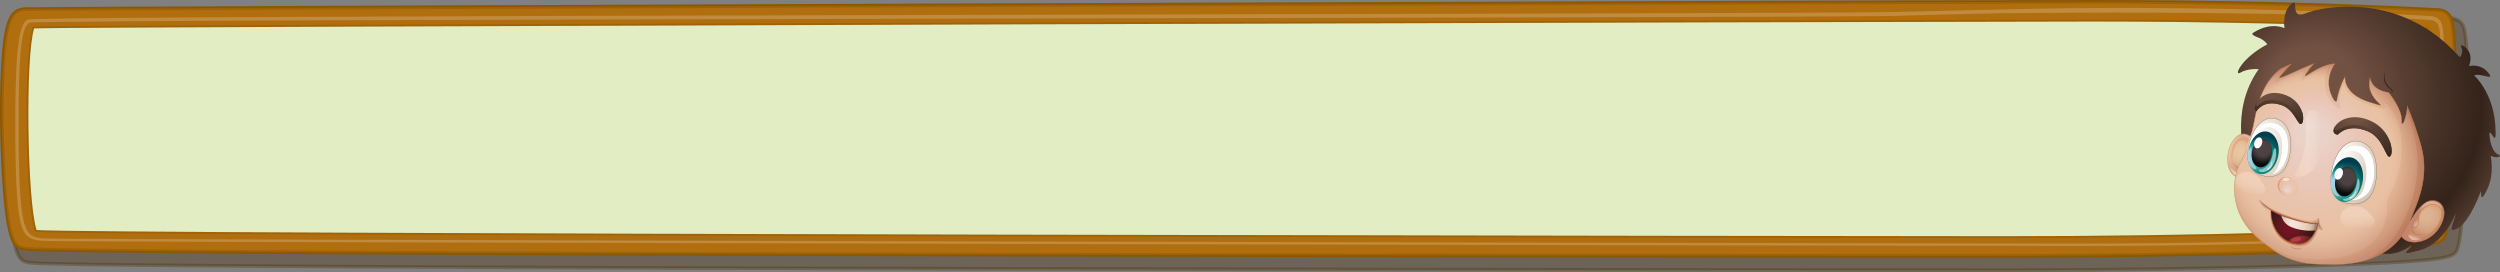 <?xml version="1.0" encoding="utf-8"?>
<!-- Generator: Adobe Illustrator 21.0.0, SVG Export Plug-In . SVG Version: 6.00 Build 0)  -->
<svg version="1.1" id="Isolation_Mode" xmlns="http://www.w3.org/2000/svg" xmlns:xlink="http://www.w3.org/1999/xlink" x="0px"
	 y="0px" viewBox="0 0 463.195 50.394" enable-background="new 0 0 463.195 50.394" xml:space="preserve">
<rect x="0" y="0" width="463.195" height="50.394" fill="#808080" stroke="none"/>
<g>
	<g>
		<path opacity="0.33" fill="#462900" stroke="#4A2E00" stroke-width="0.665" d="M456.106,4.367
			c-0.461-0.597-1.227-0.966-2.105-1.012c-8.762-0.453-16.503-1.247-25.335-1.701c-2.42,0.942-4.734,1.419-7.432,1.639
			c-3.527,0.288-7.056-0.343-10.326-1.327c-7.071-0.105-14.292-0.16-21.648-0.16c-8.315,0-16.118,0.069-23.232,0.177
			c-1.086,0.066-2.156-0.042-3.122-0.317c-0.164,0.128-0.325,0.254-0.48,0.375C341.153,2.406,6.888,3.087,5.53,3.19
			C2.954,3.383,1.803,5.047,1.332,14.848C1.042,20.816,1.132,28.725,1.569,35.49c0.82,12.774,2.1,12.942,4.038,13.198
			c9.081,1.195,353.343,1.373,366.997,1.373c17.676,0,37.701-0.282,53.57-0.762c27.708-0.832,28.182-1.582,28.967-2.826
			c1.124-1.779,1.658-15.247,1.834-20.954C457.573,6.266,456.509,4.886,456.106,4.367z"/>
		<path fill="#E2EDC3" d="M387.66,3.99c-31.514,0-375.617,0.977-381.332,1.264c-1.645,4.954-1.323,32.03,0.448,37.365
			c7.077,0.743,342.715,1.147,364.419,1.147c35.925,0,70.724-1.063,77.301-2.003c1.035-5.222,1.775-30.716,1.086-36.356
			C430.533,4.465,409.711,3.99,387.66,3.99z"/>
		<g>
			<path fill="#B06E0E" stroke="#8C5700" stroke-width="0.665" d="M453.754,2.832c-0.454-0.583-1.213-0.943-2.08-0.986
				c-19.633-1.004-41.171-1.513-64.015-1.513c-35.081,0-381.155,1.213-383.006,1.35C2.106,1.873,0.966,3.496,0.496,13.059
				c-0.284,5.825-0.191,13.543,0.237,20.145C1.548,45.667,2.81,45.833,4.726,46.081c8.979,1.169,352.969,1.344,366.469,1.344
				c17.475,0,37.277-0.278,52.967-0.744c27.396-0.812,27.863-1.543,28.642-2.758c1.11-1.736,1.637-14.881,1.813-20.449
				C455.208,4.687,454.152,3.338,453.754,2.832z M448.496,41.763c-6.577,0.94-41.376,2.003-77.301,2.003
				c-21.704,0-357.342-0.404-364.419-1.147C5.004,37.284,4.683,10.208,6.328,5.254C12.042,4.966,356.146,3.99,387.66,3.99
				c22.052,0,42.873,0.476,61.922,1.417C450.271,11.047,449.531,36.542,448.496,41.763z"/>
			<path opacity="0.5" fill="#B06E0E" d="M448.612,4.292c-18.535-0.416-40.007-1.243-61.145-1.243
				c-28.663,0-371.576,0.777-380.037,1.152c-0.926,0.042-2.14,0.261-2.566,1.524c-1.195,7.099-0.942,29.1,0.429,36.416
				c0.223,1.512,1.755,1.579,2.577,1.646c7.98,0.658,343.132,1.064,362.983,1.064c33.223,0,66.247-1.132,76.642-2.082
				c0.946-0.086,2.355-0.126,2.479-1.74c0.848-7.152,1.347-27.652,0.892-34.886C450.867,5.048,450.635,4.338,448.612,4.292z
				 M448.496,41.763c-6.577,0.94-41.376,2.003-77.301,2.003c-21.704,0-357.342-0.404-364.419-1.147
				C5.004,37.284,4.683,10.208,6.328,5.254C12.042,4.966,356.146,3.99,387.66,3.99c22.052,0,42.873,0.476,61.922,1.417
				C450.271,11.047,449.531,36.542,448.496,41.763z"/>
			<path opacity="0.5" fill="#B06E0E" d="M453.754,2.832c-0.454-0.583-1.213-0.943-2.08-0.986
				c-19.633-1.004-41.171-1.513-64.015-1.513c-35.081,0-381.155,1.213-383.006,1.35C2.106,1.873,0.966,3.496,0.496,13.059
				c-0.284,5.825-0.191,13.543,0.237,20.145C1.548,45.667,2.81,45.833,4.726,46.081c8.979,1.169,352.969,1.344,366.469,1.344
				c17.475,0,37.277-0.278,52.967-0.744c27.396-0.812,27.863-1.543,28.642-2.758c1.11-1.736,1.637-14.881,1.813-20.449
				C455.208,4.687,454.152,3.338,453.754,2.832z M453.169,23.203c-0.17,5.331-0.687,17.913-1.771,19.576
				c-0.759,1.161-1.216,1.862-27.982,2.641c-15.329,0.445-34.674,0.711-51.75,0.711c-13.189,0-357.042-0.268-365.812-1.384
				c-1.875-0.239-3.109-0.397-3.901-12.33C1.53,26.097,1.443,18.712,1.72,13.133C2.177,3.978,3.291,2.424,5.779,2.242
				c1.811-0.13,347.701-1.189,381.976-1.189c22.319,0,43.362,0.485,62.545,1.446c0.846,0.043,1.585,0.387,2.032,0.944
				C452.718,3.929,453.749,5.217,453.169,23.203z"/>
			<path fill="#C08B3E" d="M384.609,45.577c-0.002,0-0.007,0-0.009,0c-28.966,0-374.649-0.706-376.66-0.942
				c-3.828-0.447-4.986-0.582-5.099-19.147C2.728,7.043,3.777,4.677,5.06,3.633C6.096,2.79,331.439,2.668,351.324,2.217
				c5.857-0.133,12.963-0.293,21.551-0.509c6.4-0.159,13.264-0.241,20.408-0.241c29.522,0,55.414,1.378,56.945,1.504
				c2.315,0.193,2.521,1.567,2.521,5.442c0,3.78-1.01,30.608-1.125,32.389c-0.12,1.886-2.228,2.606-2.317,2.638
				C432.702,45.212,404.966,45.577,384.609,45.577L384.609,45.577z M372.781,2.432c-8.594,0.079-15.69,0.376-21.551,0.509
				C332.552,3.364,6.259,3.504,5.395,4.209C4.249,5.145,3.339,7.231,3.451,25.485c0.111,18.177,1.24,18.307,4.582,18.698
				c1.941,0.226,348.171,0.938,376.567,0.938c0,0,0.007,0,0.009,0c20.34,0,48.04-0.366,64.53-2.116
				c-0.007-0.008,1.772-0.624,1.874-2.223c0.115-1.781,1.125-28.591,1.125-32.368c0-4.057-0.426-4.583-2.092-4.721
				C448.52,3.565,426.562,1.937,372.781,2.432z"/>
		</g>
		<path fill="#E2EDC3" d="M449.582,5.407c-19.049-0.941-39.87-1.417-61.922-1.417c-31.514,0-375.617,0.977-381.332,1.264
			c-1.645,4.954-1.323,32.03,0.448,37.365c7.077,0.743,342.715,1.147,364.419,1.147c35.925,0,70.724-1.063,77.301-2.003
			C449.531,36.542,450.271,11.047,449.582,5.407z M413.154,39.67C373.085,41.986,11.249,42.785,8.501,26.407
			C6.529,14.618,331.891,8.934,345.15,6.409c7.72-1.47,66.026-1.474,89.164,1.474C457.451,10.829,453.221,37.353,413.154,39.67z"/>
	</g>
	<g>
		<g>
			
				<linearGradient id="SVGID_1_" gradientUnits="userSpaceOnUse" x1="283.474" y1="-5.16" x2="280.467" y2="-1.314" gradientTransform="matrix(0.839 0.545 -0.545 0.839 213.22 -112.733)">
				<stop  offset="0" style="stop-color:#F6CFB2"/>
				<stop  offset="0.297" style="stop-color:#887363"/>
				<stop  offset="0.577" style="stop-color:#27201C"/>
				<stop  offset="0.702" style="stop-color:#000000"/>
			</linearGradient>
			<path opacity="0.7" fill="url(#SVGID_1_)" d="M452.311,36.573c-0.573-1.816-3.397-0.793-4.234,0.254
				c-0.053,0.065,0.051,0.101,0.098,0.067c0.53-0.362,0.957-0.346,1.589-0.388c1.219-0.082,1.461,1.435,1.333,2.19
				c-0.197,1.176-0.927,2.007-1.606,2.975c-0.088,0.127,0.093,0.187,0.187,0.124C451.231,40.788,452.887,38.416,452.311,36.573z"/>
			
				<radialGradient id="SVGID_2_" cx="-15.87" cy="1.438" r="36.392" fx="-25.172" fy="-0.411" gradientTransform="matrix(0.96 0.281 -0.281 0.96 450.518 23.63)" gradientUnits="userSpaceOnUse">
				<stop  offset="0.234" style="stop-color:#715142"/>
				<stop  offset="0.743" style="stop-color:#33231A"/>
				<stop  offset="0.981" style="stop-color:#715142"/>
			</radialGradient>
			<path fill="url(#SVGID_2_)" d="M416.251,30.288c0,0-3.454-9.46,2.229-17.466c0,0-1.93-0.231-3.443,0.66
				c-1.196,0.707,0.182-2.7,5.049-5.274c0,0-0.588-0.84-1.616-1.222c-0.729-0.275-1.472-0.613-1.013-0.908
				c3.37-2.153,5.808-0.852,5.808-0.852s-0.505-2.818,1.19-4.433c1.695-1.616-0.43,2.987,2.727,1.687
				c3.16-1.295,17.571-4.186,28.447,8.006c0,0,0.247,0.297,0.517-0.627c0.271-0.92-0.584-1.614,0.034-1.433
				c0.61,0.179,2.194,1.421,1.269,3.816c0,0,2.173-0.585,3.623,1.284c1.204,1.556-1.318-0.05-2.686,0.436
				c0,0,3.904,3.367,3.989,10.286c0,0,0.179,2.053-0.505,0.965c-0.681-1.092-0.67-0.753-0.557,0.39
				c0.105,1.145,0.74,2.777,1.56,3.017c0.821,0.24-0.035,0.877-1.407,0.252c0,0,0.723,3.213-0.527,5.961
				c-1.25,2.743-1.256,1.632-1.262,0.519c0,0-1.958,5.539-4.238,6.871c-2.28,1.331-0.637-0.854-0.406-2.785
				c0,0-2.12,5.714-6.701,6.927c-4.578,1.216-1.684,0.061-1.49-0.991c0,0-3.137,2.751-6.908,1.197
				C436.169,45.017,416.251,30.288,416.251,30.288z"/>
			<g opacity="0.5">
				
					<radialGradient id="SVGID_3_" cx="-15.869" cy="1.438" r="36.39" fx="-25.171" fy="-0.41" gradientTransform="matrix(0.96 0.281 -0.281 0.96 450.518 23.63)" gradientUnits="userSpaceOnUse">
					<stop  offset="0.234" style="stop-color:#715142"/>
					<stop  offset="0.743" style="stop-color:#33231A"/>
					<stop  offset="0.981" style="stop-color:#715142"/>
				</radialGradient>
				<path opacity="0.5" fill="url(#SVGID_3_)" d="M459.535,32.612c0.373,4.695-4.851,10-3.803,8.141
					c1.045-1.865,2.717-8.708,0.907-5.659c-1.815,3.056-2.704,3.545-1.911,1.11c0.8-2.433,0.98-7.881,0.032-4.659
					c-0.945,3.225-3.728,5.33-2.935,3.476c0.792-1.853,0.52-6.603,0.036-3.244c-0.487,3.36-4.542,8.089-3.035,4.947
					c1.505-3.144,1.559-7.6,0.027-12.61c-1.533-5.007-4.272-8.362-3.336-6.811c0.933,1.552-0.479,6.75-0.245,4.428
					c0.237-2.321-2.576-4.478-1.802-4.471c0.778,0.003,0.457-0.424-0.792-1.844c-1.251-1.426,0.854-4.809-0.803-2.957
					c-1.652,1.847-0.263,3.365,0.479,3.861c0.747,0.496,0,0.388,0,0.388c-2.877-0.619-3.127-2.973-3.236-3.56
					c-0.106-0.588-0.403,0.047-0.403,0.047c-1.652,4.13,1.308,5.775,1.308,5.775c-6.265-1.947-4.759-5.95-4.759-5.95
					c-1.946,0.761-2.502,3.987-2.602,4.515c-0.098,0.528-0.218-0.011-0.218-0.011c-1.795-3.359,1.337-6.276,1.337-6.276
					c-2.319-0.235-4.181,0.997-5.268,1.679c-1.092,0.679-0.456,0.033-0.456,0.033c1.376-2.042,3.75-2.95,3.75-2.95
					c-1.911,0.055-3.658,1.31-3.658,1.31c-2.81,0.675-5.704,3.331-4.782,2.1c0.914-1.232,3.673-3.341,3.673-3.341
					c-8.108,1.208-9.132,7.354-10.398,12.43c-0.718,2.882-1.153,2.838-1.392,2.259c0.177,3.251,1,5.518,1,5.518
					s19.918,14.73,23.684,16.281c3.771,1.554,6.908-1.197,6.908-1.197c-0.195,1.053-3.089,2.208,1.49,0.991
					c4.58-1.213,6.701-6.927,6.701-6.927c-0.231,1.932-1.874,4.116,0.406,2.785c2.28-1.332,4.238-6.871,4.238-6.871
					c0.003,0.528,0.005,1.056,0.142,1.172C460.759,33.312,459.195,28.345,459.535,32.612z"/>
			</g>
			<g>
				<g>
					
						<radialGradient id="SVGID_4_" cx="-25.665" cy="29.692" r="5.55" fx="-29.11" fy="28.408" gradientTransform="matrix(0.943 0.332 -0.332 0.943 447.546 8.633)" gradientUnits="userSpaceOnUse">
						<stop  offset="0" style="stop-color:#EAD7CF"/>
						<stop  offset="0.005" style="stop-color:#EAD6CE"/>
						<stop  offset="0.191" style="stop-color:#EAC6B7"/>
						<stop  offset="0.287" style="stop-color:#E9C3AA"/>
						<stop  offset="0.382" style="stop-color:#E9C1A2"/>
						<stop  offset="0.53" style="stop-color:#E4B99B"/>
						<stop  offset="0.764" style="stop-color:#D6A287"/>
						<stop  offset="0.992" style="stop-color:#C4856F"/>
					</radialGradient>
					<path fill="url(#SVGID_4_)" d="M417.695,27.844c0,0,0.513-2.268-1.375-2.93c-1.884-0.667-3.697,1.945-3.593,4.859
						c0.107,2.91,2.269,3.719,3.441,2.529C417.344,31.115,417.695,27.844,417.695,27.844z"/>
					<path fill="#C98047" d="M412.695,29.772c-0.066-1.837,0.637-3.653,1.745-4.514c0.6-0.468,1.256-0.6,1.891-0.374
						c1.89,0.664,1.4,2.946,1.395,2.962c-0.001,0.011-0.091,0.833-0.323,1.79c-0.213,0.883-0.599,2.068-1.21,2.687
						c-0.467,0.474-1.11,0.65-1.727,0.468C413.655,32.554,412.764,31.634,412.695,29.772z M414.481,25.305
						c-1.098,0.853-1.789,2.644-1.723,4.465c0.068,1.83,0.935,2.729,1.726,2.961c0.591,0.172,1.216,0.004,1.661-0.452
						c1.154-1.167,1.514-4.405,1.517-4.443c0.007-0.02,0.488-2.247-1.352-2.894c-0.035-0.01-0.066-0.021-0.098-0.03
						C415.633,24.739,415.031,24.877,414.481,25.305z"/>
				</g>
				<g>
					<g>
						<g opacity="0.39">
							<path fill="#E0A269" d="M414.354,31.378c-0.268-0.227-0.513-0.58-0.653-0.835c-0.745-1.359-0.388-3.574,0.765-4.633
								c0.589-0.531,1.349-0.561,1.922-0.086c0.479,0.388,0.727,1.042,0.671,1.75c-0.08,1.158-0.427,1.487-0.795,1.838
								c-0.134,0.129-0.278,0.263-0.407,0.458c-0.113,0.164-0.166,0.335-0.16,0.503c0.013,0.326,0.239,0.565,0.25,0.577
								c0.075,0.097,0.118,0.393,0.011,0.621c-0.182,0.376-0.652,0.365-1.401-0.05C414.493,31.486,414.424,31.439,414.354,31.378
								L414.354,31.378z M415.771,31.189c-0.06-0.068-0.296-0.358-0.315-0.773c-0.01-0.262,0.066-0.514,0.226-0.751
								c0.151-0.216,0.304-0.365,0.453-0.507c0.344-0.32,0.615-0.576,0.68-1.58c0.043-0.605-0.168-1.163-0.579-1.502
								c-0.389-0.321-1.029-0.48-1.628,0.073c-1.042,0.97-1.373,2.976-0.705,4.197c0.129,0.228,0.344,0.545,0.586,0.75
								c0.058,0.051,0.115,0.092,0.168,0.12c0.842,0.463,1.048,0.27,1.093,0.202C415.802,31.342,415.779,31.223,415.771,31.189
								L415.771,31.189z"/>
						</g>
						
							<radialGradient id="SVGID_5_" cx="-517.389" cy="229.462" r="4.962" fx="-518.253" fy="229.607" gradientTransform="matrix(-0.913 -0.407 -0.407 0.913 36.22 -392.053)" gradientUnits="userSpaceOnUse">
							<stop  offset="0" style="stop-color:#EFD6AC"/>
							<stop  offset="0.176" style="stop-color:#EDD2A8"/>
							<stop  offset="0.358" style="stop-color:#E6C59D"/>
							<stop  offset="0.542" style="stop-color:#DBB189"/>
							<stop  offset="0.728" style="stop-color:#CC946F"/>
							<stop  offset="0.767" style="stop-color:#C88D68"/>
							<stop  offset="0.824" style="stop-color:#CC9570"/>
							<stop  offset="0.915" style="stop-color:#D7AD85"/>
							<stop  offset="1" style="stop-color:#E5C89F"/>
						</radialGradient>
						<path opacity="0.6" fill="url(#SVGID_5_)" d="M415.914,30.958c0,0-0.572-0.585-0.101-1.278
							c0.478-0.684,1.053-0.633,1.141-2.127c0.105-1.469-1.307-2.528-2.396-1.553c-1.036,0.938-1.429,2.992-0.688,4.311
							c0.189,0.34,0.511,0.755,0.804,0.923C416.133,32.037,415.993,31.052,415.914,30.958z"/>
						<path opacity="0.72" fill="#E0A269" d="M414.558,26c1.089-0.975,2.501,0.084,2.396,1.553
							c-0.051,0.778-0.229,1.139-0.459,1.402c0.141-0.269,0.322-0.685,0.322-1.288c0.017-1.411-1.427-2.247-2.376-1.143
							c-0.655,0.778-0.966,2.189-0.79,3.275C413.235,28.503,413.647,26.821,414.558,26z"/>
						<g opacity="0.27">
							
								<radialGradient id="SVGID_6_" cx="-1384.77" cy="-3576.615" r="2.374" gradientTransform="matrix(-0.74 -0.285 -0.546 1.227 -2561.284 4024.966)" gradientUnits="userSpaceOnUse">
								<stop  offset="0.269" style="stop-color:#AD6A43"/>
								<stop  offset="0.454" style="stop-color:#A96642"/>
								<stop  offset="0.641" style="stop-color:#9D5C3E"/>
								<stop  offset="0.829" style="stop-color:#894A38"/>
								<stop  offset="0.892" style="stop-color:#804235"/>
							</radialGradient>
							<path fill="url(#SVGID_6_)" d="M415.647,30.824c-0.199-0.422,0.088-1.011,0.088-1.011l0,0
								c-0.319,0.631,0.178,1.145,0.178,1.145c0.079,0.094,0.219,1.079-1.24,0.276c-0.293-0.168-0.615-0.584-0.804-0.923
								c-0.029-0.05-0.051-0.101-0.077-0.158C414.976,31.785,415.847,31.246,415.647,30.824z"/>
							<g>
								
									<radialGradient id="SVGID_7_" cx="-1384.77" cy="-3576.615" r="2.374" gradientTransform="matrix(-0.74 -0.285 -0.546 1.227 -2561.284 4024.966)" gradientUnits="userSpaceOnUse">
									<stop  offset="0.269" style="stop-color:#AD6A43"/>
									<stop  offset="0.454" style="stop-color:#A96642"/>
									<stop  offset="0.641" style="stop-color:#9D5C3E"/>
									<stop  offset="0.829" style="stop-color:#894A38"/>
									<stop  offset="0.892" style="stop-color:#804235"/>
								</radialGradient>
								<path fill="url(#SVGID_7_)" d="M415.647,30.824c-0.199-0.422,0.088-1.011,0.088-1.011l0,0
									c-0.319,0.631,0.178,1.145,0.178,1.145c0.079,0.094,0.219,1.079-1.24,0.276c-0.293-0.168-0.615-0.584-0.804-0.923
									c-0.029-0.05-0.051-0.101-0.077-0.158C414.976,31.785,415.847,31.246,415.647,30.824z"/>
							</g>
						</g>
					</g>
					<g>
						
							<radialGradient id="SVGID_8_" cx="-25.067" cy="30.724" r="3.221" gradientTransform="matrix(0.943 0.332 -0.332 0.943 447.545 8.633)" gradientUnits="userSpaceOnUse">
							<stop  offset="0" style="stop-color:#EAD7CF"/>
							<stop  offset="0.005" style="stop-color:#EAD6CE"/>
							<stop  offset="0.187" style="stop-color:#EAC6B7"/>
							<stop  offset="0.385" style="stop-color:#E9C3AA"/>
							<stop  offset="0.578" style="stop-color:#E9C1A2"/>
							<stop  offset="0.679" style="stop-color:#E4B99B"/>
							<stop  offset="0.838" style="stop-color:#D6A287"/>
							<stop  offset="0.992" style="stop-color:#C4856F"/>
						</radialGradient>
						<path opacity="0.7" fill="url(#SVGID_8_)" d="M416.575,29.144c0,0-0.009,1.327-0.562,1.492
							C415.684,30.737,415.567,29.781,416.575,29.144z"/>
						
							<radialGradient id="SVGID_9_" cx="511.699" cy="88.368" r="2.697" fx="511.194" fy="87.641" gradientTransform="matrix(-0.862 -0.506 -0.506 0.862 899.159 215.548)" gradientUnits="userSpaceOnUse">
							<stop  offset="0" style="stop-color:#EAD7CF"/>
							<stop  offset="0.005" style="stop-color:#EAD6CE"/>
							<stop  offset="0.187" style="stop-color:#EAC6B7"/>
							<stop  offset="0.338" style="stop-color:#E9C3AA"/>
							<stop  offset="0.485" style="stop-color:#E9C1A2"/>
							<stop  offset="0.608" style="stop-color:#E4B99B"/>
							<stop  offset="0.803" style="stop-color:#D6A287"/>
							<stop  offset="0.992" style="stop-color:#C4856F"/>
						</radialGradient>
						<path fill="url(#SVGID_9_)" d="M413.036,30.593c0,0,0.461,1.075,2.015,1.55C416.181,32.489,413.629,33.642,413.036,30.593z"/>
						
							<radialGradient id="SVGID_10_" cx="511.981" cy="78.82" r="4.093" gradientTransform="matrix(-0.862 -0.506 -0.506 0.862 899.159 215.548)" gradientUnits="userSpaceOnUse">
							<stop  offset="0" style="stop-color:#EAD7CF"/>
							<stop  offset="0.005" style="stop-color:#EAD6CE"/>
							<stop  offset="0.187" style="stop-color:#EAC6B7"/>
							<stop  offset="0.385" style="stop-color:#E9C3AA"/>
							<stop  offset="0.578" style="stop-color:#E9C1A2"/>
							<stop  offset="0.679" style="stop-color:#E4B99B"/>
							<stop  offset="0.838" style="stop-color:#D6A287"/>
							<stop  offset="0.992" style="stop-color:#C4856F"/>
						</radialGradient>
						<path opacity="0.7" fill="url(#SVGID_10_)" d="M417.535,27.462c0,0,0.301-1.477-0.801-2.204
							c-1.106-0.731-1.989,0.158-1.433-0.037c0.562-0.195,2.016,0.418,1.916,2.295C417.125,29.399,417.535,27.462,417.535,27.462z"
							/>
					</g>
				</g>
			</g>
			<g>
				<g>
					<path fill="#2C1A16" d="M441.924,13.297c0,0-0.119,0.291-0.142,0.747c-0.003,0.111-0.009,0.235,0.008,0.365
						c0.007,0.128,0.031,0.264,0.064,0.398c0.026,0.137,0.081,0.274,0.136,0.409c0.066,0.13,0.131,0.266,0.216,0.387
						c0.074,0.133,0.18,0.242,0.269,0.358c0.102,0.108,0.201,0.208,0.308,0.309c0.105,0.097,0.204,0.198,0.295,0.294
						c0.092,0.099,0.176,0.193,0.235,0.311c0.011,0.035,0.026,0.065,0.013,0.111c-0.006,0.041-0.042,0.074-0.073,0.082
						c-0.061,0.024-0.111,0.025-0.16,0.028c-0.093,0.001-0.176-0.001-0.243-0.008c-0.134-0.011-0.212-0.019-0.212-0.019
						s0.078,0,0.21-0.011c0.067-0.005,0.149-0.009,0.244-0.022c0.04-0.007,0.094-0.017,0.128-0.039
						c0.037-0.019,0.028-0.038,0.013-0.082c-0.05-0.09-0.141-0.178-0.237-0.267c-0.095-0.09-0.197-0.176-0.309-0.274
						c-0.103-0.096-0.212-0.206-0.322-0.311c-0.095-0.122-0.207-0.235-0.289-0.373c-0.09-0.129-0.156-0.275-0.219-0.416
						c-0.056-0.146-0.108-0.291-0.134-0.436c-0.037-0.144-0.048-0.289-0.048-0.425c-0.005-0.134,0.005-0.261,0.021-0.376
						C441.758,13.567,441.924,13.297,441.924,13.297z"/>
				</g>
				<path fill="#2C1A16" d="M447.684,38.057l0.407-1.12c0.128-0.378,0.237-0.761,0.355-1.14c0.109-0.383,0.196-0.773,0.291-1.16
					c0.079-0.388,0.148-0.781,0.22-1.171c0.039-0.398,0.111-0.791,0.13-1.188l0.041-0.596c0.009-0.198,0.004-0.398,0.006-0.597
					c0.014-0.397-0.023-0.795-0.04-1.191c-0.044-0.398-0.078-0.794-0.147-1.186c-0.057-0.395-0.145-0.784-0.232-1.173
					c-0.09-0.389-0.197-0.771-0.307-1.153c-0.228-0.76-0.463-1.523-0.715-2.278l-0.376-1.133c-0.13-0.374-0.275-0.748-0.415-1.122
					c-0.138-0.374-0.279-0.744-0.433-1.113c-0.148-0.367-0.299-0.737-0.457-1.101c-0.002-0.008-0.011-0.012-0.019-0.011
					c-0.003,0.003-0.01,0.01-0.008,0.017c0.024,0.413-0.039,0.829-0.116,1.236c-0.08,0.408-0.184,0.812-0.313,1.208
					c-0.066,0.196-0.138,0.393-0.23,0.578c-0.045,0.089-0.094,0.188-0.168,0.251c-0.04,0.037-0.081,0.024-0.1-0.025
					c-0.021-0.045-0.033-0.096-0.039-0.145c-0.034-0.204-0.012-0.41-0.026-0.621c-0.007-0.105-0.007-0.21-0.018-0.313l-0.051-0.309
					c-0.041-0.206-0.098-0.41-0.162-0.607c-0.064-0.199-0.133-0.395-0.219-0.586c-0.155-0.388-0.351-0.76-0.556-1.122
					c-0.413-0.726-0.883-1.417-1.406-2.07c-0.002-0.004-0.005-0.007-0.01-0.007l-0.002-0.001L441.985,17l-0.283-0.078
					c-0.093-0.03-0.192-0.049-0.28-0.086l-0.275-0.108c-0.095-0.033-0.18-0.08-0.269-0.126c-0.085-0.046-0.177-0.086-0.259-0.14
					l-0.244-0.162c-0.086-0.053-0.153-0.122-0.233-0.182c-0.074-0.062-0.144-0.131-0.213-0.204c-0.067-0.068-0.136-0.14-0.195-0.218
					c-0.062-0.077-0.121-0.156-0.168-0.238c-0.116-0.162-0.197-0.34-0.272-0.521c-0.034-0.091-0.068-0.184-0.092-0.279
					c-0.026-0.094-0.043-0.191-0.054-0.286c-0.003-0.015-0.014-0.025-0.027-0.023c-0.013,0-0.023,0.006-0.024,0.018
					c-0.166,0.603-0.212,1.243-0.102,1.862c0.11,0.62,0.369,1.206,0.716,1.725c0.177,0.258,0.372,0.505,0.58,0.738
					c0.208,0.231,0.44,0.447,0.653,0.671c0.026,0.028,0.05,0.058,0.066,0.085c0.01,0.015,0.008,0.022,0.01,0.015
					c0,0-0.022,0.004-0.039,0.002c-0.071-0.004-0.147-0.024-0.222-0.042c-0.148-0.038-0.296-0.083-0.447-0.128l-0.892-0.274
					c-0.301-0.091-0.592-0.191-0.886-0.297c-0.147-0.056-0.299-0.097-0.438-0.161l-0.428-0.191
					c-0.288-0.114-0.548-0.283-0.824-0.433c-0.136-0.073-0.255-0.173-0.385-0.257c-0.126-0.09-0.258-0.175-0.368-0.281
					c-0.115-0.105-0.239-0.2-0.348-0.309l-0.317-0.342c-0.096-0.119-0.183-0.247-0.278-0.37c-0.087-0.128-0.156-0.267-0.239-0.4
					c-0.132-0.278-0.251-0.566-0.314-0.872c-0.067-0.299-0.1-0.612-0.065-0.917l0.001-0.002c0-0.014-0.011-0.027-0.026-0.028
					c-0.01-0.001-0.019,0.005-0.022,0.014l-0.317,0.595c-0.056,0.098-0.094,0.203-0.141,0.307l-0.136,0.306
					c-0.097,0.204-0.164,0.418-0.249,0.625c-0.084,0.21-0.144,0.426-0.216,0.639c-0.076,0.212-0.13,0.43-0.192,0.644
					c-0.063,0.215-0.112,0.434-0.165,0.652L433,18.273l-0.059,0.328c-0.005,0.059-0.026,0.106-0.057,0.139
					c-0.037,0.036-0.09,0.035-0.137,0.019c-0.104-0.036-0.189-0.109-0.268-0.182l0.002,0.001l-0.219-0.392
					c-0.07-0.133-0.16-0.256-0.21-0.398l-0.173-0.415c-0.065-0.136-0.101-0.283-0.142-0.428c-0.042-0.145-0.094-0.286-0.119-0.435
					l-0.077-0.442c-0.032-0.145-0.027-0.298-0.039-0.448l-0.016-0.227c0-0.074,0.007-0.146,0.007-0.222
					c0.01-0.15,0.002-0.302,0.027-0.451c0.022-0.148,0.037-0.297,0.062-0.445l0.101-0.441l0.13-0.429
					c0.048-0.142,0.105-0.281,0.158-0.423c0.066-0.136,0.123-0.275,0.194-0.408c0.135-0.266,0.291-0.526,0.47-0.765
					c0.005-0.006,0.006-0.017-0.003-0.021c0-0.001-0.004-0.004-0.009-0.003c-0.752,0.024-1.492,0.228-2.19,0.508
					c-0.698,0.279-1.36,0.638-2.004,1.027l-0.96,0.594c-0.077,0.049-0.158,0.095-0.242,0.135c-0.045,0.02-0.089,0.039-0.131,0.04
					c-0.043-0.002-0.02-0.07-0.005-0.105c0.075-0.171,0.187-0.324,0.294-0.476l0.319-0.467l0.159-0.232l0.179-0.218
					c0.121-0.143,0.235-0.291,0.36-0.432c0.134-0.128,0.257-0.275,0.404-0.39c0.004-0.004,0.005-0.009,0.001-0.011
					c-0.003-0.005-0.006-0.005-0.009-0.003c-1.622,0.611-3.19,1.353-4.769,2.062c-0.396,0.174-0.792,0.35-1.199,0.497
					c-0.102,0.034-0.209,0.068-0.313,0.088c-0.053,0.007-0.109,0.017-0.157-0.003c-0.056-0.028-0.023-0.097,0.002-0.139
					c0.117-0.182,0.272-0.337,0.407-0.505c0.141-0.165,0.274-0.336,0.421-0.494l0.437-0.482c0.296-0.317,0.598-0.629,0.9-0.937
					c-0.305,0.307-0.606,0.62-0.9,0.937l-0.438,0.479c-0.149,0.158-0.282,0.329-0.423,0.492c-0.133,0.171-0.29,0.325-0.408,0.507
					c-0.024,0.041-0.061,0.114-0.002,0.146c0.053,0.021,0.109,0.012,0.162,0.003c0.108-0.021,0.209-0.054,0.314-0.089
					c0.408-0.143,0.805-0.32,1.201-0.494c1.581-0.706,3.148-1.447,4.771-2.054l-0.007-0.015c-0.148,0.117-0.27,0.263-0.405,0.394
					c-0.125,0.14-0.243,0.289-0.364,0.431l-0.177,0.22l-0.161,0.23l-0.319,0.466c-0.107,0.154-0.221,0.306-0.298,0.48
					c-0.007,0.021-0.015,0.044-0.018,0.07c-0.008,0.023,0.01,0.064,0.044,0.062c0.05,0,0.093-0.021,0.137-0.041
					c0.086-0.04,0.168-0.086,0.249-0.133l0.959-0.592c0.643-0.388,1.306-0.748,2.003-1.025c0.694-0.276,1.429-0.48,2.178-0.502
					l-0.012-0.024c-0.183,0.242-0.335,0.5-0.477,0.77c-0.068,0.134-0.127,0.274-0.191,0.409c-0.054,0.14-0.113,0.281-0.161,0.423
					l-0.133,0.432l-0.102,0.443c-0.025,0.149-0.04,0.297-0.061,0.448c-0.025,0.149-0.016,0.301-0.026,0.451
					c-0.004,0.078-0.009,0.154-0.009,0.227l0.016,0.227c0.01,0.149,0.008,0.303,0.039,0.451l0.075,0.448
					c0.026,0.147,0.08,0.29,0.119,0.435c0.041,0.147,0.077,0.294,0.144,0.431l0.175,0.419c0.05,0.143,0.139,0.265,0.209,0.4
					l0.221,0.396l0.003,0.005c0.082,0.078,0.171,0.151,0.284,0.193c0.054,0.021,0.129,0.021,0.177-0.026
					c0.043-0.046,0.067-0.109,0.072-0.161l0.059-0.333l0.068-0.327c0.056-0.218,0.102-0.435,0.167-0.65
					c0.065-0.214,0.119-0.432,0.19-0.643c0.074-0.211,0.134-0.427,0.219-0.634c0.083-0.207,0.153-0.422,0.246-0.623l0.139-0.305
					c0.049-0.102,0.085-0.209,0.138-0.305l0.318-0.591l-0.047-0.016c-0.034,0.315-0.002,0.631,0.068,0.938
					c0.064,0.308,0.184,0.6,0.317,0.883c0.08,0.134,0.153,0.275,0.241,0.403c0.093,0.126,0.182,0.256,0.279,0.377l0.321,0.347
					c0.109,0.108,0.232,0.206,0.35,0.311c0.114,0.108,0.246,0.194,0.374,0.285c0.132,0.086,0.25,0.189,0.389,0.262
					c0.272,0.149,0.535,0.319,0.828,0.436l0.43,0.194c0.141,0.064,0.293,0.108,0.438,0.163c0.294,0.106,0.588,0.209,0.887,0.299
					l0.892,0.276c0.151,0.044,0.302,0.089,0.45,0.127c0.079,0.019,0.153,0.039,0.239,0.045c0.022,0,0.043,0.005,0.076-0.016
					c0.038-0.032,0.015-0.075,0.008-0.091c-0.024-0.038-0.051-0.07-0.077-0.099c-0.218-0.226-0.446-0.436-0.651-0.67
					c-0.212-0.23-0.404-0.472-0.576-0.729c-0.346-0.515-0.604-1.092-0.712-1.701c-0.11-0.611-0.067-1.242,0.095-1.841l-0.051-0.005
					c0.013,0.101,0.03,0.199,0.058,0.295c0.022,0.098,0.058,0.192,0.092,0.285c0.077,0.183,0.16,0.366,0.276,0.53
					c0.052,0.087,0.11,0.165,0.175,0.242c0.058,0.08,0.126,0.156,0.198,0.225c0.069,0.07,0.137,0.143,0.216,0.202
					c0.079,0.063,0.152,0.131,0.236,0.187l0.248,0.164c0.086,0.053,0.175,0.092,0.264,0.141c0.088,0.046,0.175,0.092,0.27,0.124
					l0.277,0.11c0.092,0.04,0.189,0.058,0.285,0.088l0.287,0.08l0.585,0.107l-0.015-0.008c0.523,0.647,0.993,1.339,1.405,2.061
					c0.202,0.361,0.398,0.733,0.555,1.117c0.087,0.189,0.151,0.385,0.22,0.582c0.062,0.197,0.117,0.4,0.159,0.601l0.047,0.307
					c0.015,0.103,0.015,0.208,0.02,0.311c0.016,0.206-0.006,0.419,0.03,0.626c0.008,0.052,0.02,0.105,0.043,0.156
					c0.012,0.024,0.031,0.048,0.065,0.062c0.017,0.002,0.035-0.001,0.051-0.002l0.036-0.026c0.083-0.075,0.13-0.17,0.178-0.264
					c0.093-0.187,0.162-0.385,0.232-0.582c0.128-0.395,0.231-0.803,0.312-1.212c0.076-0.41,0.136-0.825,0.117-1.245l-0.031,0.008
					c0.158,0.364,0.308,0.731,0.46,1.102c0.155,0.368,0.296,0.737,0.434,1.111c0.137,0.374,0.287,0.743,0.417,1.117l0.376,1.134
					c0.258,0.755,0.488,1.516,0.721,2.275c0.109,0.384,0.216,0.768,0.307,1.153c0.09,0.39,0.174,0.778,0.232,1.171
					c0.071,0.392,0.105,0.79,0.148,1.184c0.019,0.399,0.056,0.795,0.044,1.194c-0.002,0.199,0.002,0.396-0.005,0.596l-0.041,0.596
					c-0.019,0.397-0.086,0.79-0.13,1.188c-0.067,0.391-0.137,0.783-0.216,1.171c-0.098,0.385-0.181,0.775-0.291,1.158
					c-0.118,0.38-0.226,0.765-0.35,1.14L447.684,38.057z"/>
			</g>
			<g>
				
					<radialGradient id="SVGID_11_" cx="-17.87" cy="13.354" r="20.076" fx="-21.511" fy="6" gradientTransform="matrix(0.96 0.281 -0.281 0.96 450.518 23.63)" gradientUnits="userSpaceOnUse">
					<stop  offset="0" style="stop-color:#EAD7CF"/>
					<stop  offset="0.011" style="stop-color:#EAD6CE"/>
					<stop  offset="0.396" style="stop-color:#EAC6B7"/>
					<stop  offset="0.555" style="stop-color:#E9C3AA"/>
					<stop  offset="0.711" style="stop-color:#E9C1A2"/>
					<stop  offset="0.779" style="stop-color:#E4B99B"/>
					<stop  offset="0.887" style="stop-color:#D6A287"/>
					<stop  offset="0.992" style="stop-color:#C4856F"/>
				</radialGradient>
				<path fill="url(#SVGID_11_)" d="M450.185,37.209c-2.683,0.531-5.141,7.579-2.501,0.848c2.64-6.731,1.028-10.618,0.223-13.272
					c-0.805-2.653-1.91-5.147-1.91-5.147c0.1,1.364-1.063,4.774-1.019,2.622c0.049-2.155-2.414-5.131-2.414-5.131
					c-3.284-0.458-3.442-2.756-3.442-2.756c-1.21,4.395,4.955,6.12-0.088,4.559c-5.043-1.563-4.527-4.746-4.527-4.746
					c-1.002,1.709-1.477,3.902-1.535,4.387c-0.058,0.482-0.506,0.017-0.506,0.017c-2.336-3.686,0.156-6.791,0.156-6.791
					c-3.11,0.089-6.332,3.397-5.399,1.922c0.935-1.48,1.575-1.959,1.575-1.959c-3.371,1.264-7.168,3.401-6.367,2.387
					c0.797-1.019,2.092-2.307,2.092-2.307l-1.761,0.792c0,0-3.543,1.849-4.849,8.581c-1.308,6.733-1.862,6.819-3.081,9.464
					c-1.22,2.643-2.386,9.943,5.837,15.245c0,0,3.15,2.924,8.789,3.019c2.675,0.05,10.913,0.913,15.492-5.121
					c1.219,1.815,5.399,1.355,7.226-2.027C453.816,38.755,452.219,36.803,450.185,37.209z"/>
				<path fill="#C98047" d="M420.655,45.95c-3.586-2.315-5.767-5.22-6.476-8.64c-0.557-2.695-0.042-5.199,0.627-6.644
					c0.235-0.518,0.445-0.93,0.644-1.325c0.802-1.578,1.381-2.717,2.43-8.132c0.678-3.485,1.963-5.637,2.924-6.828
					c1.041-1.295,1.936-1.772,1.948-1.776l1.761-0.792c0.012-0.006,0.026-0.003,0.037,0.01c0.008,0.014,0.005,0.03-0.004,0.04
					c-0.015,0.014-1.301,1.299-2.091,2.302c-0.105,0.132-0.104,0.18-0.101,0.194c0.004,0.005,0.006,0.012,0.024,0.018
					c0.213,0.062,1.254-0.409,2.572-1.007c1.123-0.512,2.524-1.146,3.837-1.639c0.014-0.004,0.03,0,0.041,0.015
					c0.005,0.016,0,0.029-0.012,0.041c-0.009,0.004-0.646,0.492-1.566,1.949c-0.173,0.274-0.164,0.32-0.156,0.328
					c0.068,0.022,0.387-0.179,0.758-0.415c1.023-0.64,2.921-1.829,4.768-1.881c0.011-0.001,0.024,0.004,0.03,0.016
					c0.003,0.011,0.002,0.024-0.007,0.033c-0.023,0.031-2.453,3.129-0.157,6.748c0.002,0.002,0.144,0.148,0.27,0.184
					c0.043,0.014,0.079,0.011,0.106-0.007c0.039-0.026,0.064-0.087,0.074-0.176c0.079-0.603,0.582-2.763,1.542-4.398
					c0.007-0.013,0.026-0.02,0.037-0.013c0.016,0.004,0.024,0.018,0.021,0.034c-0.003,0.008-0.122,0.801,0.371,1.772
					c0.826,1.625,2.704,2.496,4.136,2.937c0.197,0.063,0.377,0.118,0.54,0.17c0.387,0.12,0.687,0.214,0.91,0.277
					c0.121,0.036,0.483,0.142,0.525,0.12c-0.001-0.034-0.138-0.171-0.274-0.305c-0.701-0.693-2.336-2.317-1.657-4.797
					c0.005-0.016,0.018-0.025,0.033-0.024c0.017,0.002,0.028,0.015,0.031,0.028c-0.002,0.006,0.036,0.467,0.363,1.009
					c0.303,0.501,0.922,1.17,2.162,1.533c0.274,0.081,0.575,0.144,0.891,0.19c0.008-0.001,0.014,0.003,0.02,0.009
					c0.022,0.029,2.469,3.008,2.42,5.149c-0.012,0.586,0.07,0.655,0.093,0.661c0.014,0.005,0.032-0.007,0.046-0.017
					c0.297-0.239,0.893-2.261,0.821-3.262c-0.002-0.016,0.009-0.028,0.022-0.034c0.016-0.003,0.028,0.005,0.036,0.019
					c0.01,0.023,1.115,2.525,1.911,5.15c0.059,0.199,0.125,0.404,0.19,0.619c0.811,2.563,2.03,6.437-0.416,12.675
					c-0.335,0.858-0.588,1.487-0.773,1.943c-0.141,0.357-0.243,0.614-0.301,0.769c0.026-0.045,0.058-0.098,0.091-0.15
					c0.534-0.864,1.946-3.158,3.45-3.453c0.417-0.087,0.817-0.073,1.185,0.035c0.606,0.178,1.076,0.603,1.322,1.191
					c0.381,0.912,0.209,2.12-0.484,3.403c-1.367,2.536-4.097,3.488-5.945,2.946c-0.567-0.167-1.023-0.47-1.311-0.882
					c-1.806,2.367-4.4,3.936-7.707,4.669c-2.751,0.612-5.418,0.515-7.007,0.456c-0.298-0.01-0.551-0.02-0.776-0.023
					c-1.427-0.025-2.822-0.235-4.143-0.623C422.92,47.653,421.218,46.471,420.655,45.95z M444.975,43.802
					c0.279,0.417,0.728,0.726,1.297,0.892c1.825,0.535,4.523-0.41,5.875-2.916c0.682-1.267,0.853-2.457,0.48-3.348
					c-0.239-0.573-0.693-0.982-1.278-1.155c-0.359-0.106-0.749-0.119-1.16-0.035c-1.475,0.291-2.878,2.565-3.405,3.424
					c-0.196,0.313-0.206,0.327-0.238,0.317c-0.009-0.003-0.016-0.011-0.024-0.018c-0.013-0.035,0.008-0.097,0.359-0.973
					c0.185-0.457,0.437-1.085,0.773-1.943c2.438-6.215,1.22-10.079,0.415-12.636c-0.069-0.212-0.133-0.418-0.193-0.617
					c-0.685-2.251-1.593-4.413-1.84-4.99c-0.001,1.008-0.533,2.894-0.85,3.148c-0.036,0.031-0.069,0.041-0.101,0.031
					c-0.066-0.02-0.152-0.116-0.137-0.725c0.047-2.057-2.251-4.914-2.4-5.096c-0.314-0.045-0.612-0.109-0.891-0.189
					c-1.258-0.369-1.889-1.055-2.196-1.564c-0.223-0.368-0.313-0.694-0.348-0.876c-0.568,2.363,0.999,3.915,1.678,4.586
					c0.226,0.223,0.318,0.317,0.282,0.377c-0.03,0.054-0.121,0.052-0.597-0.086c-0.224-0.066-0.524-0.16-0.907-0.278
					c-0.165-0.053-0.346-0.108-0.546-0.169c-2.614-0.811-3.711-2.067-4.174-2.975c-0.377-0.744-0.4-1.389-0.388-1.663
					c-0.906,1.609-1.389,3.668-1.463,4.253c-0.012,0.109-0.047,0.183-0.099,0.219c-0.044,0.028-0.1,0.035-0.161,0.017
					c-0.144-0.045-0.292-0.194-0.302-0.207c-1.214-1.912-1.104-3.667-0.8-4.802c0.283-1.047,0.776-1.774,0.92-1.97
					c-1.809,0.08-3.665,1.242-4.667,1.871c-0.5,0.311-0.724,0.448-0.816,0.422c-0.019-0.006-0.034-0.019-0.041-0.038
					c-0.016-0.042-0.005-0.117,0.163-0.385c0.681-1.078,1.213-1.633,1.45-1.85c-1.264,0.481-2.593,1.083-3.672,1.573
					c-1.38,0.626-2.378,1.079-2.614,1.011c-0.043-0.014-0.06-0.039-0.063-0.058c-0.017-0.054,0.015-0.134,0.108-0.251
					c0.649-0.827,1.637-1.844,1.976-2.189l-1.604,0.723c-0.009,0.003-0.892,0.474-1.926,1.757c-0.954,1.188-2.234,3.33-2.907,6.8
					c-1.054,5.424-1.635,6.567-2.436,8.151c-0.202,0.397-0.41,0.804-0.646,1.322c-0.666,1.437-1.176,3.927-0.623,6.604
					c0.705,3.404,2.876,6.297,6.455,8.604c0.562,0.523,2.255,1.695,4.633,2.392c1.317,0.388,2.707,0.597,4.129,0.622
					c0.222,0.002,0.479,0.012,0.776,0.023c1.589,0.058,4.246,0.156,6.991-0.455c3.31-0.735,5.898-2.307,7.698-4.679
					c0.007-0.007,0.017-0.015,0.028-0.015c0,0.001,0.005,0,0.009,0.003C444.963,43.793,444.969,43.797,444.975,43.802z"/>
			</g>
			<g>
				
					<radialGradient id="SVGID_12_" cx="591.694" cy="389.14" r="2.846" fx="590.43" fy="390.231" gradientTransform="matrix(0.995 -0.097 0.097 0.995 -201.769 -295.619)" gradientUnits="userSpaceOnUse">
					<stop  offset="0.051" style="stop-color:#EAD7CF"/>
					<stop  offset="0.059" style="stop-color:#EAD6CE"/>
					<stop  offset="0.314" style="stop-color:#EAC6B7"/>
					<stop  offset="0.341" style="stop-color:#EAC5B4"/>
					<stop  offset="0.504" style="stop-color:#E9C2A7"/>
					<stop  offset="0.651" style="stop-color:#E9C1A2"/>
					<stop  offset="0.795" style="stop-color:#DBAA8F"/>
					<stop  offset="0.992" style="stop-color:#C4856F"/>
				</radialGradient>
				<path fill="url(#SVGID_12_)" d="M423.699,36.416c-2.044-0.963-2.001-2.58-0.99-3.325c1.141-0.845,2.598,0.533,2.598,0.533
					s0.961,0.99,0.353,2.064C425.004,36.848,423.699,36.416,423.699,36.416z"/>
				<path fill="#C98047" d="M424.811,33.187c0,0-0.077-0.055-0.226-0.129c-0.072-0.038-0.164-0.079-0.275-0.124
					c-0.107-0.041-0.229-0.081-0.37-0.11c-0.143-0.024-0.296-0.047-0.46-0.038c-0.167,0.003-0.338,0.047-0.504,0.109
					c-0.166,0.075-0.322,0.178-0.453,0.313c-0.141,0.132-0.241,0.298-0.336,0.459c-0.041,0.09-0.08,0.178-0.111,0.269
					c-0.017,0.096-0.044,0.188-0.05,0.282c0,0.094-0.011,0.189,0.003,0.28c0.022,0.092,0.023,0.185,0.058,0.268
					c0.104,0.346,0.307,0.623,0.491,0.836c0.189,0.214,0.375,0.363,0.507,0.463c0.133,0.098,0.214,0.147,0.214,0.147
					s-0.08-0.052-0.206-0.157c-0.131-0.103-0.304-0.262-0.488-0.475c-0.184-0.215-0.377-0.492-0.474-0.828
					c-0.033-0.082-0.033-0.172-0.051-0.257c-0.013-0.089-0.002-0.181-0.001-0.272c0.01-0.09,0.036-0.18,0.051-0.269
					c0.032-0.087,0.072-0.169,0.108-0.254c0.093-0.164,0.193-0.325,0.321-0.453c0.126-0.134,0.274-0.233,0.433-0.308
					c0.162-0.062,0.326-0.109,0.488-0.111c0.16-0.013,0.314,0.007,0.452,0.03c0.274,0.053,0.496,0.14,0.646,0.209
					C424.731,33.134,424.811,33.187,424.811,33.187z"/>
				
					<ellipse transform="matrix(0.996 -0.095 0.095 0.996 -1.26 40.192)" opacity="0.5" fill="#FFFFFF" cx="423.317" cy="33.387" rx="0.593" ry="0.313"/>
			</g>
			<path opacity="0.1" fill="#A45C2E" d="M447.684,38.057c2.64-6.731,1.028-10.618,0.223-13.272c-0.805-2.653-1.91-5.147-1.91-5.147
				c0.1,1.364-1.063,4.774-1.019,2.622c0.049-2.155-2.414-5.131-2.414-5.131c-3.284-0.458-3.442-2.756-3.442-2.756
				c-1.21,4.395,4.955,6.12-0.088,4.559c-5.043-1.563-4.527-4.746-4.527-4.746c-1.002,1.709-1.477,3.902-1.535,4.387
				c-0.058,0.482-0.506,0.017-0.506,0.017c-2.336-3.686,0.156-6.791,0.156-6.791c-3.11,0.089-6.332,3.397-5.399,1.922
				c0.935-1.48,1.575-1.959,1.575-1.959c-3.371,1.264-7.168,3.401-6.367,2.387c0.797-1.019,2.092-2.307,2.092-2.307l-1.761,0.792
				c0,0-1.389,0.725-2.748,2.925c0.623-0.847,1.424-1.601,2.442-2.071c0,0-0.632,0.732-0.978,1.63
				c-0.347,0.9,1.049-0.442,4.575-1.658l0.822-0.26c0,0-0.398,0.799-0.547,1.59c-0.15,0.792,1.205-0.978,5.148-2.492
				c0,0-2.09,3.72,0.626,6.687c2.716,2.963,0.537,0.158,1.853-2.628c1.314-2.781-2.112,1.8,7.325,3.732c0,0,1.296,0.13,0.476-0.775
				c-0.815-0.906,3.165,1.152,3.195,7.495c0.025,5.518-1.52,7.837-2.765,10.388c0,0,0.536,2.089-0.54,4.676
				c-1.699,4.088-6.163,6.616-14.352,6.106c-4.45-0.28-10.152-3.283-12.85-9.996c-0.054-0.123-0.107-0.249-0.162-0.374
				c0.645,2.739,2.425,5.759,6.387,8.314c0,0,3.15,2.924,8.789,3.019c2.653,0.049,10.749,0.891,15.35-4.947
				c0.804-1.127,1.411-2.249,1.833-3.142C446.713,40.559,447.026,39.728,447.684,38.057z"/>
			<path opacity="0.2" fill="#A45C2E" d="M447.684,38.057c2.64-6.731,1.028-10.618,0.223-13.272c-0.805-2.653-1.91-5.147-1.91-5.147
				c0.013,0.183,0.003,0.401-0.022,0.636c0.748,2.426,1.494,4.86,1.799,7.379c0.463,3.819-0.189,7.681-1.546,11.266
				c-1.249,3.293-2.997,6.249-5.983,8.226c-0.657,0.433-1.347,0.803-2.059,1.123c2.385-0.675,4.783-1.94,6.621-4.274
				c0.804-1.127,1.411-2.249,1.833-3.142C446.713,40.559,447.026,39.728,447.684,38.057z"/>
			<g>
				<g opacity="0.39">
					<path fill="#E0A269" d="M447.933,43.916c-0.106-0.012-0.198-0.032-0.281-0.059c-0.936-0.297-1.315-0.683-1.146-1.133
						c0.107-0.272,0.389-0.467,0.533-0.481c0.017,0.001,0.394,0.001,0.678-0.243c0.149-0.128,0.25-0.308,0.297-0.535
						c0.06-0.259,0.061-0.486,0.063-0.7c0.004-0.583,0.004-1.134,0.915-2.113c0.55-0.607,1.291-0.91,1.995-0.82
						c0.85,0.108,1.422,0.769,1.439,1.683c0.018,1.798-1.553,3.843-3.28,4.287C448.824,43.884,448.339,43.958,447.933,43.916
						L447.933,43.916z M446.978,42.579c-0.037,0.021-0.152,0.098-0.178,0.2c-0.026,0.09-0.021,0.418,1.028,0.759
						c0.066,0.02,0.146,0.036,0.231,0.045c0.361,0.039,0.801-0.028,1.093-0.102c1.551-0.403,2.971-2.261,2.961-3.898
						c-0.015-0.938-0.643-1.349-1.223-1.421c-0.608-0.077-1.243,0.183-1.715,0.7c-0.789,0.846-0.787,1.273-0.784,1.814
						c-0.005,0.238-0.007,0.482-0.072,0.778c-0.069,0.324-0.218,0.586-0.448,0.781C447.509,42.547,447.082,42.576,446.978,42.579
						L446.978,42.579z"/>
				</g>
				
					<radialGradient id="SVGID_13_" cx="-1032.311" cy="218.763" r="5.704" fx="-1033.305" fy="218.93" gradientTransform="matrix(0.922 0.387 -0.387 0.922 1486.624 237.744)" gradientUnits="userSpaceOnUse">
					<stop  offset="0" style="stop-color:#EFD6AC"/>
					<stop  offset="0.176" style="stop-color:#EDD2A8"/>
					<stop  offset="0.358" style="stop-color:#E6C59D"/>
					<stop  offset="0.542" style="stop-color:#DBB189"/>
					<stop  offset="0.728" style="stop-color:#CC946F"/>
					<stop  offset="0.767" style="stop-color:#C88D68"/>
					<stop  offset="0.824" style="stop-color:#CC9570"/>
					<stop  offset="0.915" style="stop-color:#D7AD85"/>
					<stop  offset="1" style="stop-color:#E5C89F"/>
				</radialGradient>
				<path opacity="0.6" fill="url(#SVGID_13_)" d="M447.055,42.277c0,0,0.943,0.02,1.151-0.922c0.196-0.938-0.297-1.382,0.889-2.629
					c1.146-1.248,3.141-0.895,3.185,0.781c0.031,1.605-1.386,3.552-3.072,3.973c-0.431,0.109-1.032,0.168-1.403,0.054
					C445.98,42.942,446.915,42.289,447.055,42.277z"/>
				<path opacity="0.72" fill="#E0A269" d="M452.28,39.507c-0.044-1.676-2.039-2.029-3.185-0.781
					c-0.619,0.656-0.78,1.088-0.819,1.488c0.116-0.329,0.319-0.812,0.827-1.287c1.167-1.124,3.005-0.574,2.828,1.092
					c-0.138,1.16-1.068,2.535-2.119,3.243C451.228,42.589,452.306,40.916,452.28,39.507z"/>
				<g opacity="0.27">
					
						<radialGradient id="SVGID_14_" cx="-2032.459" cy="-3564.133" r="2.728" gradientTransform="matrix(0.714 0.344 -0.52 1.238 45.687 5154.281)" gradientUnits="userSpaceOnUse">
						<stop  offset="0.269" style="stop-color:#AD6A43"/>
						<stop  offset="0.454" style="stop-color:#A96642"/>
						<stop  offset="0.641" style="stop-color:#9D5C3E"/>
						<stop  offset="0.829" style="stop-color:#894A38"/>
						<stop  offset="0.892" style="stop-color:#804235"/>
					</radialGradient>
					<path fill="url(#SVGID_14_)" d="M447.38,42.394c0.51-0.164,0.779-0.87,0.779-0.87l0,0c-0.278,0.771-1.104,0.753-1.104,0.753
						c-0.14,0.012-1.075,0.665,0.749,1.256c0.371,0.114,0.972,0.056,1.403-0.054c0.063-0.015,0.129-0.038,0.191-0.06
						C447.101,43.716,446.869,42.56,447.38,42.394z"/>
					<g>
						
							<radialGradient id="SVGID_15_" cx="-2032.459" cy="-3564.133" r="2.728" gradientTransform="matrix(0.714 0.344 -0.52 1.238 45.687 5154.281)" gradientUnits="userSpaceOnUse">
							<stop  offset="0.269" style="stop-color:#AD6A43"/>
							<stop  offset="0.454" style="stop-color:#A96642"/>
							<stop  offset="0.641" style="stop-color:#9D5C3E"/>
							<stop  offset="0.829" style="stop-color:#894A38"/>
							<stop  offset="0.892" style="stop-color:#804235"/>
						</radialGradient>
						<path fill="url(#SVGID_15_)" d="M447.38,42.394c0.51-0.164,0.779-0.87,0.779-0.87l0,0c-0.278,0.771-1.104,0.753-1.104,0.753
							c-0.14,0.012-1.075,0.665,0.749,1.256c0.371,0.114,0.972,0.056,1.403-0.054c0.063-0.015,0.129-0.038,0.191-0.06
							C447.101,43.716,446.869,42.56,447.38,42.394z"/>
					</g>
				</g>
			</g>
			<defs>
				<filter id="Adobe_OpacityMaskFilter" filterUnits="userSpaceOnUse" x="425.095" y="20.415" width="6.476" height="12.33">
					<feFlood  style="flood-color:white;flood-opacity:1" result="back"/>
					<feBlend  in="SourceGraphic" in2="back" mode="normal"/>
				</filter>
			</defs>
			<mask maskUnits="userSpaceOnUse" x="425.095" y="20.415" width="6.476" height="12.33" id="SVGID_16_">
				<g filter="url(#Adobe_OpacityMaskFilter)">
					<defs>
						<filter id="Adobe_OpacityMaskFilter_1_" filterUnits="userSpaceOnUse" x="425.095" y="20.415" width="6.476" height="12.33">
							<feFlood  style="flood-color:white;flood-opacity:1" result="back"/>
							<feBlend  in="SourceGraphic" in2="back" mode="normal"/>
						</filter>
					</defs>
					<mask maskUnits="userSpaceOnUse" x="425.095" y="20.415" width="6.476" height="12.33" id="SVGID_16_">
						<g filter="url(#Adobe_OpacityMaskFilter_1_)">
						</g>
					</mask>
					<radialGradient id="SVGID_17_" cx="423.29" cy="26.107" r="10.336" gradientUnits="userSpaceOnUse">
						<stop  offset="0" style="stop-color:#FFFFFF"/>
						<stop  offset="0.074" style="stop-color:#FAFAFA"/>
						<stop  offset="0.165" style="stop-color:#EBEBEB"/>
						<stop  offset="0.264" style="stop-color:#D2D2D2"/>
						<stop  offset="0.37" style="stop-color:#AFAFAF"/>
						<stop  offset="0.48" style="stop-color:#838383"/>
						<stop  offset="0.595" style="stop-color:#4C4C4C"/>
						<stop  offset="0.711" style="stop-color:#0D0D0D"/>
						<stop  offset="0.733" style="stop-color:#000000"/>
					</radialGradient>
					<path mask="url(#SVGID_16_)" fill="url(#SVGID_17_)" d="M425.13,32.074c0,0,2.379-2.382,2.051-8.878
						c-0.29-5.73,5.998-1.666,3.996,3.735C428.587,33.908,424.684,33.093,425.13,32.074z"/>
				</g>
			</mask>
			<linearGradient id="SVGID_18_" gradientUnits="userSpaceOnUse" x1="425.095" y1="26.58" x2="431.571" y2="26.58">
				<stop  offset="0" style="stop-color:#F6CFB2"/>
				<stop  offset="0.354" style="stop-color:#FBE7D9;stop-opacity:0.519"/>
				<stop  offset="0.736" style="stop-color:#FFFFFF;stop-opacity:0"/>
			</linearGradient>
			<path opacity="0.7" fill="url(#SVGID_18_)" d="M425.13,32.074c0,0,2.379-2.382,2.051-8.878c-0.29-5.73,5.998-1.666,3.996,3.735
				C428.587,33.908,424.684,33.093,425.13,32.074z"/>
			
				<linearGradient id="SVGID_19_" gradientUnits="userSpaceOnUse" x1="234.637" y1="20.144" x2="237.244" y2="26.203" gradientTransform="matrix(0.919 0.394 -0.394 0.919 229.132 -73.439)">
				<stop  offset="0" style="stop-color:#F6CFB2"/>
				<stop  offset="0.354" style="stop-color:#FBE7D9;stop-opacity:0.519"/>
				<stop  offset="0.736" style="stop-color:#FFFFFF;stop-opacity:0"/>
			</linearGradient>
			<path opacity="0.7" fill="url(#SVGID_19_)" d="M439.811,41.531c-0.976,1.213-4.116,2-5.67,0.116
				c-1.928-2.327,1.968-5.434,5.014-1.967C439.953,40.59,440.298,40.923,439.811,41.531z"/>
			
				<linearGradient id="SVGID_20_" gradientUnits="userSpaceOnUse" x1="249.257" y1="-5.911" x2="251.605" y2="-0.455" gradientTransform="matrix(0.798 0.603 -0.603 0.798 215.143 -113.978)">
				<stop  offset="0" style="stop-color:#F6CFB2"/>
				<stop  offset="0.354" style="stop-color:#FBE7D9;stop-opacity:0.519"/>
				<stop  offset="0.736" style="stop-color:#FFFFFF;stop-opacity:0"/>
			</linearGradient>
			<path opacity="0.7" fill="url(#SVGID_20_)" d="M419.382,35.66c-1.116,0.848-4.031,0.86-4.984-1.123
				c-1.183-2.451,2.895-4.327,4.811-0.64C419.711,34.865,419.939,35.232,419.382,35.66z"/>
			<g>
				
					<radialGradient id="SVGID_21_" cx="-14.582" cy="0.776" r="13.158" gradientTransform="matrix(0.96 0.281 -0.281 0.96 450.518 23.63)" gradientUnits="userSpaceOnUse">
					<stop  offset="0.172" style="stop-color:#715142"/>
					<stop  offset="0.493" style="stop-color:#523A2E"/>
					<stop  offset="0.804" style="stop-color:#3B291F"/>
					<stop  offset="1" style="stop-color:#33231A"/>
				</radialGradient>
				<path fill="url(#SVGID_21_)" d="M433.159,24.948c0,0,1.752-2.194,5.547-0.615c2.958,1.231,3.354,5.174,4.109,4.652
					c0.756-0.525,0.337-5.041-3.926-6.739C433.669,20.168,430.87,24.79,433.159,24.948z"/>
				
					<radialGradient id="SVGID_22_" cx="-11.436" cy="-4.554" r="13.155" fx="-13.027" fy="-7.284" gradientTransform="matrix(0.96 0.281 -0.281 0.96 450.518 23.63)" gradientUnits="userSpaceOnUse">
					<stop  offset="0.234" style="stop-color:#715142"/>
					<stop  offset="0.419" style="stop-color:#6D4E3F"/>
					<stop  offset="0.623" style="stop-color:#5F4437"/>
					<stop  offset="0.835" style="stop-color:#493428"/>
					<stop  offset="1" style="stop-color:#33231A"/>
				</radialGradient>
				<path fill="url(#SVGID_22_)" d="M442.578,25.693c0.432,1.198,0.184,2.022-0.022,2.081c-0.483,0.135-0.761-2.893-4.273-4.197
					c-3.506-1.309-5.045,0.908-5.564,0.59c-0.313-0.191-0.152-0.616,0.024-0.919c-0.606,0.804-0.533,1.634,0.417,1.698
					c0,0,1.752-2.194,5.547-0.615c2.958,1.231,3.354,5.174,4.109,4.652C443.224,28.697,443.285,27.238,442.578,25.693z"/>
			</g>
			<g>
				
					<radialGradient id="SVGID_23_" cx="-33.997" cy="-1.465" r="14.188" gradientTransform="matrix(0.96 0.281 -0.281 0.96 450.518 23.63)" gradientUnits="userSpaceOnUse">
					<stop  offset="0.234" style="stop-color:#715142"/>
					<stop  offset="0.419" style="stop-color:#6D4E3F"/>
					<stop  offset="0.623" style="stop-color:#5F4437"/>
					<stop  offset="0.835" style="stop-color:#493428"/>
					<stop  offset="1" style="stop-color:#33231A"/>
				</radialGradient>
				<path fill="url(#SVGID_23_)" d="M418.083,20.607c0,0,1.221-2.234,4.544-1.165c2.616,0.836,3.118,4.051,3.812,3.471
					c0.695-0.577,0.345-4.368-3.476-5.474C418.644,16.189,416.967,20.443,418.083,20.607z"/>
				
					<radialGradient id="SVGID_24_" cx="-28.717" cy="-5.733" r="14.191" fx="-31.409" fy="-9.654" gradientTransform="matrix(0.96 0.281 -0.281 0.96 450.518 23.63)" gradientUnits="userSpaceOnUse">
					<stop  offset="0.234" style="stop-color:#715142"/>
					<stop  offset="0.419" style="stop-color:#6D4E3F"/>
					<stop  offset="0.623" style="stop-color:#5F4437"/>
					<stop  offset="0.835" style="stop-color:#493428"/>
					<stop  offset="1" style="stop-color:#33231A"/>
				</radialGradient>
				<path fill="url(#SVGID_24_)" d="M426.299,20.158c0.234,0.639,0.254,1.159,0.181,1.404c-0.226,0.766-0.6,0.156-0.6,0.156
					s-1.242-2.589-3.981-3.113c-2.739-0.524-3.414,1.221-3.809,1.05c-0.394-0.172,0.558-1.337,0.558-1.337l0,0
					c-0.963,0.959-1.157,2.202-0.565,2.289c0,0,1.221-2.234,4.544-1.165c2.616,0.836,3.118,4.051,3.812,3.471
					C426.809,22.605,426.883,21.392,426.299,20.158z"/>
			</g>
			<g>
				
					<radialGradient id="SVGID_25_" cx="3.825" cy="19.331" r="2.973" fx="3.538" fy="19.488" gradientTransform="matrix(0.96 0.281 -0.281 0.96 450.518 23.63)" gradientUnits="userSpaceOnUse">
					<stop  offset="0" style="stop-color:#EAD7CF"/>
					<stop  offset="0.005" style="stop-color:#EAD6CE"/>
					<stop  offset="0.187" style="stop-color:#EAC6B7"/>
					<stop  offset="0.385" style="stop-color:#E9C3AA"/>
					<stop  offset="0.578" style="stop-color:#E9C1A2"/>
					<stop  offset="0.679" style="stop-color:#E4B99B"/>
					<stop  offset="0.838" style="stop-color:#D6A287"/>
					<stop  offset="0.992" style="stop-color:#C4856F"/>
				</radialGradient>
				<path opacity="0.7" fill="url(#SVGID_25_)" d="M448.055,40.292c0,0-1.108,1.054-0.807,1.65
					C447.425,42.297,448.314,41.638,448.055,40.292z"/>
				
					<radialGradient id="SVGID_26_" cx="2.762" cy="22.284" r="2.497" fx="1.229" fy="21.963" gradientTransform="matrix(0.96 0.281 -0.281 0.96 450.518 23.63)" gradientUnits="userSpaceOnUse">
					<stop  offset="0" style="stop-color:#EAD7CF"/>
					<stop  offset="0.005" style="stop-color:#EAD6CE"/>
					<stop  offset="0.187" style="stop-color:#EAC6B7"/>
					<stop  offset="0.338" style="stop-color:#E9C3AA"/>
					<stop  offset="0.485" style="stop-color:#E9C1A2"/>
					<stop  offset="0.608" style="stop-color:#E4B99B"/>
					<stop  offset="0.803" style="stop-color:#D6A287"/>
					<stop  offset="0.992" style="stop-color:#C4856F"/>
				</radialGradient>
				<path fill="url(#SVGID_26_)" d="M449.256,43.937c0,0-1.666,0.265-2.697-0.625C445.525,42.428,446.233,45.844,449.256,43.937z"/>
				
					<radialGradient id="SVGID_27_" cx="3.9" cy="11.366" r="4.708" gradientTransform="matrix(0.96 0.281 -0.281 0.96 450.518 23.63)" gradientUnits="userSpaceOnUse">
					<stop  offset="0" style="stop-color:#EAD7CF"/>
					<stop  offset="0.005" style="stop-color:#EAD6CE"/>
					<stop  offset="0.187" style="stop-color:#EAC6B7"/>
					<stop  offset="0.385" style="stop-color:#E9C3AA"/>
					<stop  offset="0.578" style="stop-color:#E9C1A2"/>
					<stop  offset="0.679" style="stop-color:#E4B99B"/>
					<stop  offset="0.838" style="stop-color:#D6A287"/>
					<stop  offset="0.992" style="stop-color:#C4856F"/>
				</radialGradient>
				<path opacity="0.7" fill="url(#SVGID_27_)" d="M448.58,38.404c0,0,1.001-1.414,2.481-1.063c1.48,0.35,1.434,1.796,1.159,1.174
					c-0.277-0.623-1.936-1.361-3.437,0.201C447.284,40.275,448.58,38.404,448.58,38.404z"/>
			</g>
			<g>
				<g>
					
						<radialGradient id="SVGID_28_" cx="71.76" cy="44.413" r="9.951" fx="68.719" fy="43.959" gradientTransform="matrix(1.063 0.175 -0.173 1.046 367.805 -26.822)" gradientUnits="userSpaceOnUse">
						<stop  offset="0.051" style="stop-color:#EAD7CF"/>
						<stop  offset="0.059" style="stop-color:#EAD6CE"/>
						<stop  offset="0.324" style="stop-color:#EAC6B7"/>
						<stop  offset="0.349" style="stop-color:#EAC5B4"/>
						<stop  offset="0.496" style="stop-color:#E9C2A7"/>
						<stop  offset="0.628" style="stop-color:#E9C1A2"/>
						<stop  offset="0.753" style="stop-color:#E5BDA0"/>
						<stop  offset="0.879" style="stop-color:#DAB199"/>
						<stop  offset="0.916" style="stop-color:#D5AC96"/>
						<stop  offset="0.947" style="stop-color:#D2A893"/>
						<stop  offset="0.981" style="stop-color:#C99A8B"/>
						<stop  offset="0.992" style="stop-color:#C49487"/>
					</radialGradient>
					<path opacity="0.7" fill="url(#SVGID_28_)" d="M440.585,33.308c0.263-2.014-0.018-4.216-0.936-5.679
						c-0.404-0.647-1.06-1.212-1.774-1.505c-3.493-1.43-6.399,2.867-6.345,7.808c0.023,2.014,1.168,3.699,3.184,4.117
						c1.472,0.306,3.082,0.245,4.197-0.831C439.978,36.189,440.399,34.734,440.585,33.308z"/>
					<g>
						
							<radialGradient id="SVGID_29_" cx="226.892" cy="13.654" r="12.114" gradientTransform="matrix(0.919 0.394 -0.394 0.919 229.132 -73.439)" gradientUnits="userSpaceOnUse">
							<stop  offset="0.077" style="stop-color:#FFFFFF"/>
							<stop  offset="0.203" style="stop-color:#FAF7F4"/>
							<stop  offset="0.425" style="stop-color:#EBE2D7"/>
							<stop  offset="0.52" style="stop-color:#E4D7C8"/>
							<stop  offset="0.806" style="stop-color:#DCCCBC"/>
							<stop  offset="1" style="stop-color:#BDA398"/>
						</radialGradient>
						<path fill="url(#SVGID_29_)" d="M440.252,33.175c0.25-1.899-0.009-3.973-0.859-5.355c-0.374-0.604-0.979-1.134-1.641-1.409
							c-3.242-1.34-5.949,2.72-5.91,7.372c0.014,1.896,1.078,3.489,2.947,3.877c1.364,0.279,2.861,0.223,3.897-0.796
							C439.68,35.894,440.074,34.52,440.252,33.175z"/>
						<path fill="#6C6D70" d="M431.811,33.785c-0.024-2.962,1.04-5.694,2.718-6.962c0.989-0.748,2.118-0.904,3.237-0.442
							c0.654,0.271,1.272,0.802,1.655,1.423c0.81,1.314,1.132,3.323,0.861,5.373c-0.222,1.697-0.721,2.877-1.571,3.711
							c-0.888,0.872-2.248,1.147-3.929,0.801c-0.106-0.021-0.211-0.046-0.311-0.076C432.845,37.135,431.825,35.669,431.811,33.785z
							 M434.569,26.875c-1.661,1.256-2.719,3.968-2.693,6.91c0.012,1.854,1.015,3.298,2.614,3.766
							c0.1,0.031,0.202,0.055,0.306,0.077c1.156,0.237,2.768,0.296,3.871-0.786c0.838-0.823,1.331-1.991,1.552-3.671
							c0.267-2.039-0.05-4.032-0.851-5.335c-0.378-0.608-0.986-1.13-1.627-1.397c-0.122-0.05-0.243-0.092-0.362-0.127
							C436.405,26.026,435.433,26.222,434.569,26.875z"/>
					</g>
					<g>
						<g>
							
								<radialGradient id="SVGID_30_" cx="75.725" cy="100.753" r="4.943" fx="72.457" fy="100.064" gradientTransform="matrix(0.993 0.122 -0.122 0.993 371.923 -74.506)" gradientUnits="userSpaceOnUse">
								<stop  offset="0.129" style="stop-color:#A0D3ED"/>
								<stop  offset="0.224" style="stop-color:#87C7DA"/>
								<stop  offset="0.423" style="stop-color:#48A8A9"/>
								<stop  offset="0.609" style="stop-color:#078977"/>
								<stop  offset="0.656" style="stop-color:#078475"/>
								<stop  offset="0.714" style="stop-color:#07756E"/>
								<stop  offset="0.776" style="stop-color:#085D62"/>
								<stop  offset="0.781" style="stop-color:#085A61"/>
								<stop  offset="0.973" style="stop-color:#003D4E"/>
							</radialGradient>
							<path fill="url(#SVGID_30_)" d="M437.708,33.852c-0.451,2.262-2.109,3.837-3.711,3.518c-1.596-0.321-2.522-2.414-2.067-4.675
								c0.456-2.263,2.115-3.84,3.711-3.519C437.238,29.496,438.163,31.59,437.708,33.852z"/>
						</g>
						<g>
							<path opacity="0.8" fill="#A9D4D7" d="M437.046,33.188c0,0,0.501,1.135-0.397,2.781c-0.912,1.64-2.952,1.37-2.452,0.872
								c0,0,1.285,0.154,2.078-1.554C436.948,33.833,436.629,32.731,437.046,33.188z"/>
							<path opacity="0.8" fill="#A9D4D7" d="M432.406,34.033c0,0,0.101,1.514,0.83,1.96c0.733,0.448-0.71,0.813-1.119-0.796
								C431.797,33.884,432.374,33.643,432.406,34.033z"/>
						</g>
						<path opacity="0.8" fill="#EBF7F6" d="M435.272,36.62c0.242-0.138,0.475-0.23,0.684-0.418
							c0.265-0.242,0.376-0.577,0.519-0.895c0.016-0.032,0.062-0.017,0.058,0.017c-0.003,0.64-0.588,1.428-1.202,1.494
							C435.211,36.83,435.18,36.67,435.272,36.62z"/>
					</g>
				</g>
				
					<radialGradient id="SVGID_31_" cx="75.573" cy="98.814" r="3.352" gradientTransform="matrix(0.993 0.122 -0.122 0.993 371.923 -74.506)" gradientUnits="userSpaceOnUse">
					<stop  offset="0.405" style="stop-color:#4C4244"/>
					<stop  offset="0.59" style="stop-color:#363032"/>
					<stop  offset="0.908" style="stop-color:#090A0B"/>
				</radialGradient>
				<path fill="url(#SVGID_31_)" d="M436.55,33.991c-0.304,1.523-1.415,2.587-2.48,2.375c-1.067-0.219-1.683-1.625-1.377-3.146
					c0.305-1.526,1.415-2.588,2.479-2.374C436.242,31.06,436.857,32.467,436.55,33.991z"/>
				
					<ellipse transform="matrix(0.336 -0.942 0.942 0.336 257.298 429.563)" fill="#FFFFFF" cx="433.33" cy="32.284" rx="1.103" ry="0.746"/>
				<path fill="#FFFFFF" d="M436.119,36.866c-0.111,0.028-0.193,0.093-0.248,0.169c1.218,0.07,2.172-0.523,2.924-1.372
					c1.131-1.598,1.313-3.906,0.873-5.892c-0.761-3.416-4.602-3.609-6.317-0.923c-0.06,0.096,0.092,0.123,0.148,0.068
					c0.994-1,2.362-1.336,3.592-0.596c0.862,0.516,1.178,1.796,1.293,2.706C438.612,32.82,438.203,36.323,436.119,36.866z"/>
			</g>
			<g>
				<g>
					
						<radialGradient id="SVGID_32_" cx="60.443" cy="69.114" r="9.251" fx="57.616" fy="68.692" gradientTransform="matrix(1.055 0.22 -0.216 1.038 371.952 -57.509)" gradientUnits="userSpaceOnUse">
						<stop  offset="0.051" style="stop-color:#EAD7CF"/>
						<stop  offset="0.059" style="stop-color:#EAD6CE"/>
						<stop  offset="0.324" style="stop-color:#EAC6B7"/>
						<stop  offset="0.349" style="stop-color:#EAC5B4"/>
						<stop  offset="0.496" style="stop-color:#E9C2A7"/>
						<stop  offset="0.628" style="stop-color:#E9C1A2"/>
						<stop  offset="0.753" style="stop-color:#E5BDA0"/>
						<stop  offset="0.879" style="stop-color:#DAB199"/>
						<stop  offset="0.916" style="stop-color:#D5AC96"/>
						<stop  offset="0.947" style="stop-color:#D2A893"/>
						<stop  offset="0.981" style="stop-color:#C99A8B"/>
						<stop  offset="0.992" style="stop-color:#C49487"/>
					</radialGradient>
					<path opacity="0.7" fill="url(#SVGID_32_)" d="M424.571,28.7c0.324-1.86,0.152-3.915-0.647-5.314
						c-0.351-0.611-0.939-1.163-1.588-1.465c-3.187-1.466-6.054,2.413-6.201,7.002c-0.057,1.872,0.944,3.485,2.797,3.951
						c1.353,0.341,2.854,0.348,3.931-0.608C423.895,31.353,424.342,30.016,424.571,28.7z"/>
					<g>
						
							<radialGradient id="SVGID_33_" cx="212.31" cy="17.067" r="11.986" gradientTransform="matrix(0.919 0.394 -0.394 0.919 229.132 -73.439)" gradientUnits="userSpaceOnUse">
							<stop  offset="0.077" style="stop-color:#FFFFFF"/>
							<stop  offset="0.203" style="stop-color:#FAF7F4"/>
							<stop  offset="0.425" style="stop-color:#EBE2D7"/>
							<stop  offset="0.52" style="stop-color:#E4D7C8"/>
							<stop  offset="0.806" style="stop-color:#DCCCBC"/>
							<stop  offset="1" style="stop-color:#BDA398"/>
						</radialGradient>
						<path fill="url(#SVGID_33_)" d="M424.265,28.562c0.309-1.753,0.152-3.689-0.585-5.005c-0.323-0.575-0.867-1.095-1.472-1.373
							c-2.955-1.371-5.632,2.293-5.776,6.615c-0.06,1.762,0.867,3.282,2.586,3.715c1.255,0.316,2.647,0.321,3.651-0.584
							C423.632,31.062,424.051,29.805,424.265,28.562z"/>
						<path fill="#6C6D70" d="M416.404,28.796c0.09-2.698,1.161-5.175,2.728-6.307c0.968-0.699,2.05-0.815,3.091-0.333
							c0.596,0.275,1.15,0.793,1.485,1.386c0.7,1.253,0.919,3.131,0.586,5.026c-0.27,1.565-0.777,2.641-1.601,3.383
							c-1.09,0.98-2.604,0.862-3.679,0.592c-0.051-0.012-0.097-0.025-0.143-0.038C417.288,32.038,416.34,30.619,416.404,28.796z
							 M419.167,22.538c-1.553,1.12-2.614,3.578-2.704,6.26c-0.059,1.797,0.867,3.191,2.422,3.647
							c0.046,0.013,0.091,0.026,0.14,0.037c1.063,0.269,2.557,0.387,3.624-0.576c0.814-0.734,1.32-1.797,1.587-3.349
							c0.329-1.881,0.115-3.744-0.582-4.987c-0.326-0.581-0.874-1.089-1.458-1.361c-0.15-0.07-0.304-0.128-0.457-0.173
							C420.862,21.78,419.973,21.955,419.167,22.538z"/>
					</g>
				</g>
				<g>
					<g>
						
							<radialGradient id="SVGID_34_" cx="75.111" cy="114.66" r="4.713" fx="71.995" fy="114.003" gradientTransform="matrix(0.996 0.088 -0.088 0.996 354.666 -91.125)" gradientUnits="userSpaceOnUse">
							<stop  offset="0.129" style="stop-color:#A0D3ED"/>
							<stop  offset="0.224" style="stop-color:#87C7DA"/>
							<stop  offset="0.423" style="stop-color:#48A8A9"/>
							<stop  offset="0.609" style="stop-color:#078977"/>
							<stop  offset="0.656" style="stop-color:#078475"/>
							<stop  offset="0.714" style="stop-color:#07756E"/>
							<stop  offset="0.776" style="stop-color:#085D62"/>
							<stop  offset="0.781" style="stop-color:#085A61"/>
							<stop  offset="0.973" style="stop-color:#003D4E"/>
						</radialGradient>
						<path fill="url(#SVGID_34_)" d="M422.127,28.767c-0.359,2.17-1.89,3.725-3.423,3.472c-1.528-0.254-2.478-2.218-2.121-4.389
							c0.361-2.169,1.89-3.725,3.421-3.472C421.536,24.633,422.486,26.597,422.127,28.767z"/>
					</g>
					<g>
						<path opacity="0.8" fill="#A9D4D7" d="M421.625,27.524c0,0,0.418,1.441-0.468,3.021c-1.026,1.83-2.953,1.462-2.577,0.902
							c0,0,1.473-0.024,2.152-1.683C421.248,28.511,421.154,27.176,421.625,27.524z"/>
					</g>
					<path opacity="0.8" fill="#EBF7F6" d="M420.051,31.301c0.199-0.173,0.401-0.308,0.559-0.523
						c0.201-0.274,0.243-0.606,0.321-0.934c0.003-0.032,0.048-0.024,0.054,0.011c0.115,0.594-0.284,1.44-0.845,1.621
						C420.035,31.512,419.976,31.366,420.051,31.301z"/>
				</g>
				<g>
					
						<radialGradient id="SVGID_35_" cx="74.82" cy="112.545" r="3.194" gradientTransform="matrix(0.996 0.088 -0.088 0.996 354.666 -91.125)" gradientUnits="userSpaceOnUse">
						<stop  offset="0.405" style="stop-color:#4C4244"/>
						<stop  offset="0.59" style="stop-color:#363032"/>
						<stop  offset="0.908" style="stop-color:#090A0B"/>
					</radialGradient>
					<path fill="url(#SVGID_35_)" d="M420.907,28.659c-0.241,1.464-1.264,2.512-2.287,2.341c-1.024-0.169-1.654-1.489-1.416-2.952
						c0.246-1.463,1.269-2.511,2.289-2.34C420.517,25.878,421.147,27.197,420.907,28.659z"/>
					<path fill="#FFFFFF" d="M419.066,26.714c-0.195,0.548-0.653,0.883-1.026,0.752c-0.372-0.135-0.513-0.684-0.318-1.232
						c0.198-0.548,0.654-0.885,1.029-0.752C419.117,25.616,419.263,26.167,419.066,26.714z"/>
				</g>
				<path fill="#FFFFFF" d="M423.648,24.959c-0.853-2.667-4.456-2.984-5.614-0.474c-0.008,0.017,0.011,0.021,0.023,0.015
					c1.071-0.588,1.962-1.306,3.246-0.68c1.14,0.554,1.486,1.852,1.52,3.001c0.048,1.537-0.403,4.27-1.661,5.315
					c-0.078,0.066,0.024,0.136,0.093,0.111C423.78,31.306,424.379,27.245,423.648,24.959z"/>
				<path opacity="0.8" fill="#A9D4D7" d="M418.036,31.105c-0.107-0.217-0.288-0.346-0.447-0.529
					c-0.259-0.299-0.423-0.645-0.555-1.014c-0.248-0.722-0.051-1.415,0.049-2.137c0.007-0.041-0.049-0.048-0.07-0.022
					c-0.478,0.567-0.496,1.387-0.391,2.088c0.094,0.643,0.416,1.654,1.126,1.845C417.862,31.368,418.113,31.263,418.036,31.105z"/>
			</g>
			
				<radialGradient id="SVGID_36_" cx="224.153" cy="28.985" r="5.191" gradientTransform="matrix(0.919 0.394 -0.394 0.919 229.132 -73.439)" gradientUnits="userSpaceOnUse">
				<stop  offset="0.051" style="stop-color:#EAD7CF"/>
				<stop  offset="0.059" style="stop-color:#EAD6CE"/>
				<stop  offset="0.324" style="stop-color:#EAC6B7"/>
				<stop  offset="0.349" style="stop-color:#EAC5B4"/>
				<stop  offset="0.496" style="stop-color:#E9C2A7"/>
				<stop  offset="0.628" style="stop-color:#E9C1A2"/>
				<stop  offset="0.753" style="stop-color:#E5BDA0"/>
				<stop  offset="0.879" style="stop-color:#DAB199"/>
				<stop  offset="0.916" style="stop-color:#D5AC96"/>
				<stop  offset="0.947" style="stop-color:#D2A893"/>
				<stop  offset="0.981" style="stop-color:#C99A8B"/>
				<stop  offset="0.992" style="stop-color:#C49487"/>
			</radialGradient>
			<path opacity="0.7" fill="url(#SVGID_36_)" d="M429.763,41.055c0.047,0.359,0.209,0.802,0.511,1.257
				c0.302,0.451-0.297,0.349-0.401,0.21c-0.12-0.151-0.311-0.344-0.659,0.649c-0.35,0.997-1.57,2.97-3.985,2.494
				c-2.415-0.477-3.943-1.953-4.492-3.854c-0.55-1.899-0.225-2.399-1.252-3.385c-1.028-0.985-1.106-1.733-0.763-1.305
				c0.345,0.43,2.775,2.068,5.631,2.841c2.855,0.774,4.698,1.153,4.882,0.757C429.415,40.323,429.629,39.987,429.763,41.055z"/>
			<g>
				<g>
					<path opacity="0.62" fill="#C9724B" d="M429.521,41.63c0,0-0.806,4.624-4.529,3.818c-3.721-0.808-4.543-4.63-4.328-6.545
						c0,0-1.345-0.839-1.717-1.45c0,0,1.091,0.936,2.696,1.633c2.94,1.28,6.164,2.222,7.928,2.121L429.521,41.63z"/>
					
						<radialGradient id="SVGID_37_" cx="610.285" cy="59.399" r="4.378" fx="610.494" fy="59.403" gradientTransform="matrix(-0.917 -0.399 -0.399 0.917 1007.698 231.108)" gradientUnits="userSpaceOnUse">
						<stop  offset="0.068" style="stop-color:#761323"/>
						<stop  offset="0.241" style="stop-color:#711422"/>
						<stop  offset="0.445" style="stop-color:#631620"/>
						<stop  offset="0.664" style="stop-color:#4B191C"/>
						<stop  offset="0.69" style="stop-color:#481A1B"/>
						<stop  offset="0.838" style="stop-color:#3D181A"/>
						<stop  offset="1" style="stop-color:#2B1418"/>
					</radialGradient>
					<path fill="url(#SVGID_37_)" d="M423.375,40.112c4.469,1.599,6.099,1.306,6.099,1.306s-0.845,4.336-4.182,3.769
						c-2.972-0.503-4.624-3.334-4.519-6.262C421.431,39.311,422.278,39.721,423.375,40.112z"/>
					<path opacity="0.5" fill="#AE5E36" d="M424.203,45.536c0,0,0.028,0.028,0.08,0.077c0.054,0.046,0.119,0.122,0.223,0.187
						c0.1,0.077,0.221,0.149,0.362,0.218c0.074,0.027,0.149,0.056,0.222,0.088c0.079,0.019,0.159,0.042,0.239,0.058
						c0.081,0.011,0.164,0.028,0.247,0.029c0.078,0.006,0.16,0.003,0.237-0.004c0.154-0.011,0.296-0.049,0.413-0.084
						c0.236-0.08,0.361-0.182,0.361-0.182s-0.147,0.062-0.382,0.103c-0.114,0.026-0.252,0.038-0.397,0.037
						c-0.074,0.004-0.148-0.002-0.226-0.007c-0.075,0-0.149-0.02-0.226-0.03c-0.076-0.013-0.15-0.033-0.227-0.051
						c-0.07-0.023-0.142-0.047-0.214-0.071c-0.133-0.055-0.261-0.107-0.363-0.168c-0.106-0.051-0.189-0.109-0.251-0.143
						C424.239,45.556,424.203,45.536,424.203,45.536z"/>
					<g>
						
							<radialGradient id="SVGID_38_" cx="608.058" cy="60.63" r="2.705" fx="609.704" fy="60.229" gradientTransform="matrix(-0.917 -0.399 -0.399 0.917 1007.698 231.108)" gradientUnits="userSpaceOnUse">
							<stop  offset="0.175" style="stop-color:#9F2D31"/>
							<stop  offset="0.343" style="stop-color:#9B2C30"/>
							<stop  offset="0.494" style="stop-color:#912A2E"/>
							<stop  offset="0.638" style="stop-color:#7E262A"/>
							<stop  offset="0.779" style="stop-color:#652024"/>
							<stop  offset="0.915" style="stop-color:#44191D"/>
							<stop  offset="1" style="stop-color:#2B1418"/>
						</radialGradient>
						<path fill="url(#SVGID_38_)" d="M428.352,43.928c-0.646,0.836-1.619,1.504-3.06,1.258c-0.506-0.086-0.973-0.246-1.4-0.453
							C425.373,43.058,428.045,43.832,428.352,43.928z"/>
						
							<linearGradient id="SVGID_39_" gradientUnits="userSpaceOnUse" x1="605.822" y1="57.614" x2="613.083" y2="59.082" gradientTransform="matrix(-0.917 -0.399 -0.399 0.917 1007.698 231.108)">
							<stop  offset="0" style="stop-color:#A08071"/>
							<stop  offset="0.013" style="stop-color:#A78777"/>
							<stop  offset="0.081" style="stop-color:#C6A893"/>
							<stop  offset="0.137" style="stop-color:#D9BDA5"/>
							<stop  offset="0.174" style="stop-color:#E0C4AB"/>
							<stop  offset="0.239" style="stop-color:#E6CCB7"/>
							<stop  offset="0.381" style="stop-color:#EFDACC"/>
							<stop  offset="0.52" style="stop-color:#F5E2D9"/>
							<stop  offset="0.652" style="stop-color:#F7E5DD"/>
							<stop  offset="0.712" style="stop-color:#F2DFD5"/>
							<stop  offset="0.806" style="stop-color:#E5CFBE"/>
							<stop  offset="0.85" style="stop-color:#DEC6B1"/>
							<stop  offset="0.919" style="stop-color:#CCB29C"/>
							<stop  offset="1" style="stop-color:#B4957E"/>
						</linearGradient>
						<path fill="url(#SVGID_39_)" d="M422.629,39.828c0.235,0.093,0.484,0.19,0.746,0.284c4.469,1.599,6.099,1.306,6.099,1.306
							s-0.111,0.575-0.414,1.278c-2.017,0.212-3.911-0.282-4.853-0.776C423.235,41.411,422.795,40.528,422.629,39.828z"/>
					</g>
					<path opacity="0.68" fill="#B54E46" d="M425.587,44.753c-0.507,0.123-0.997,0.056-1.094-0.146
						c-0.101-0.207,0.231-0.475,0.742-0.596c0.51-0.127,1.001-0.06,1.097,0.147C426.425,44.365,426.09,44.632,425.587,44.753z"/>
					<g opacity="0.8">
						
							<linearGradient id="SVGID_40_" gradientUnits="userSpaceOnUse" x1="610.767" y1="58.715" x2="611.032" y2="58.715" gradientTransform="matrix(-0.917 -0.399 -0.399 0.917 1007.698 231.108)">
							<stop  offset="0.104" style="stop-color:#E0C4AB"/>
							<stop  offset="0.136" style="stop-color:#DABEA5"/>
							<stop  offset="0.259" style="stop-color:#C9AC94"/>
							<stop  offset="0.406" style="stop-color:#BD9F87"/>
							<stop  offset="0.597" style="stop-color:#B69780"/>
							<stop  offset="1" style="stop-color:#B4957E"/>
						</linearGradient>
						<path opacity="0.56" fill="url(#SVGID_40_)" d="M424.013,41.607l-0.037,0.156c-0.025-0.015-0.04-0.047-0.032-0.076
							l0.229-1.041c0.014,0.003,0.03,0.008,0.042,0.01L424.013,41.607z"/>
						<g>
							<path opacity="0.37" fill="#F1EEE2" d="M424.114,41.867c-0.047-0.048-0.081-0.081-0.09-0.084l0.244-1.115
								c0.024,0.004,0.046,0.007,0.069,0.011C424.278,40.912,424.138,41.483,424.114,41.867z"/>
						</g>
					</g>
					<g opacity="0.8">
						
							<linearGradient id="SVGID_41_" gradientUnits="userSpaceOnUse" x1="611.937" y1="58.483" x2="612.095" y2="58.483" gradientTransform="matrix(-0.917 -0.399 -0.399 0.917 1007.698 231.108)">
							<stop  offset="0.104" style="stop-color:#E0C4AB"/>
							<stop  offset="0.136" style="stop-color:#DABEA5"/>
							<stop  offset="0.259" style="stop-color:#C9AC94"/>
							<stop  offset="0.406" style="stop-color:#BD9F87"/>
							<stop  offset="0.597" style="stop-color:#B69780"/>
							<stop  offset="1" style="stop-color:#B4957E"/>
						</linearGradient>
						<path opacity="0.56" fill="url(#SVGID_41_)" d="M423.135,40.694l-0.053,0.189c-0.025-0.015-0.035-0.053-0.025-0.09l0.15-0.592
							l0.049,0.02L423.135,40.694z"/>
						<g>
							<path opacity="0.37" fill="#F1EEE2" d="M423.36,40.268c-0.06,0.25-0.118,0.513-0.146,0.731
								c-0.042-0.053-0.077-0.093-0.083-0.097l0.169-0.662L423.36,40.268z"/>
						</g>
					</g>
					<g>
						
							<linearGradient id="SVGID_42_" gradientUnits="userSpaceOnUse" x1="-111.114" y1="118.389" x2="-110.583" y2="118.389" gradientTransform="matrix(0.84 0.542 -0.542 0.84 582.579 2.258)">
							<stop  offset="0.104" style="stop-color:#E0C4AB"/>
							<stop  offset="0.136" style="stop-color:#DABEA5"/>
							<stop  offset="0.259" style="stop-color:#C9AC94"/>
							<stop  offset="0.406" style="stop-color:#BD9F87"/>
							<stop  offset="0.597" style="stop-color:#B69780"/>
							<stop  offset="1" style="stop-color:#B4957E"/>
						</linearGradient>
						<path opacity="0.2" fill="url(#SVGID_42_)" d="M425.406,40.901c-0.024-0.004-0.046,0.007-0.051,0.041l-0.263,1.268
							c-0.005,0.031,0.007,0.053,0.03,0.062l0.043-0.157L425.406,40.901z"/>
						<g>
							<path opacity="0.37" fill="#F1EEE2" d="M425.455,40.986c-0.004-0.002-0.013,0.032-0.016,0.031l-0.273,1.254
								c0.009,0.003,0.043,0.022,0.085,0.047c0.04-0.451,0.26-1.282,0.265-1.29C425.481,41.006,425.459,40.99,425.455,40.986z"/>
						</g>
					</g>
					<g opacity="0.8">
						
							<linearGradient id="SVGID_43_" gradientUnits="userSpaceOnUse" x1="608.22" y1="58.429" x2="608.51" y2="58.429" gradientTransform="matrix(-0.917 -0.399 -0.399 0.917 1007.698 231.108)">
							<stop  offset="0.104" style="stop-color:#E0C4AB"/>
							<stop  offset="0.136" style="stop-color:#DABEA5"/>
							<stop  offset="0.259" style="stop-color:#C9AC94"/>
							<stop  offset="0.406" style="stop-color:#BD9F87"/>
							<stop  offset="0.597" style="stop-color:#B69780"/>
							<stop  offset="1" style="stop-color:#B4957E"/>
						</linearGradient>
						<path opacity="0.56" fill="url(#SVGID_43_)" d="M426.447,42.41l-0.043,0.156c-0.021-0.005-0.032-0.032-0.027-0.061
							l0.237-1.147c0.015-0.004,0.03-0.008,0.046-0.01L426.447,42.41z"/>
						<g>
							<path opacity="0.37" fill="#F1EEE2" d="M426.535,42.611c-0.042-0.024-0.075-0.045-0.085-0.046l0.27-1.229
								c0.027-0.005,0.052-0.006,0.079-0.009C426.78,41.394,426.576,42.177,426.535,42.611z"/>
						</g>
					</g>
					<g opacity="0.7">
						
							<linearGradient id="SVGID_44_" gradientUnits="userSpaceOnUse" x1="607.024" y1="58.062" x2="607.309" y2="58.062" gradientTransform="matrix(-0.917 -0.399 -0.399 0.917 1007.698 231.108)">
							<stop  offset="0.104" style="stop-color:#E0C4AB"/>
							<stop  offset="0.136" style="stop-color:#DABEA5"/>
							<stop  offset="0.259" style="stop-color:#C9AC94"/>
							<stop  offset="0.406" style="stop-color:#BD9F87"/>
							<stop  offset="0.597" style="stop-color:#B69780"/>
							<stop  offset="1" style="stop-color:#B4957E"/>
						</linearGradient>
						<path opacity="0.56" fill="url(#SVGID_44_)" d="M427.899,41.513l-0.205,1.014l-0.039,0.159
							c-0.022-0.009-0.037-0.031-0.029-0.062l0.231-1.115C427.87,41.508,427.886,41.512,427.899,41.513z"/>
						<g>
							<path opacity="0.37" fill="#F1EEE2" d="M428.024,41.537c-0.059,0.234-0.207,0.834-0.238,1.194
								c-0.042-0.024-0.075-0.047-0.085-0.046l0.25-1.164C427.977,41.527,427.999,41.529,428.024,41.537z"/>
						</g>
					</g>
					<g>
						<path fill="#AE5E36" d="M418.685,37.069c0,0,0.015,0.044,0.063,0.118c0.047,0.077,0.11,0.188,0.218,0.313
							c0.055,0.062,0.104,0.138,0.173,0.209c0.069,0.07,0.147,0.147,0.227,0.229c0.152,0.173,0.362,0.325,0.581,0.503
							c0.057,0.046,0.111,0.089,0.17,0.136c0.06,0.04,0.121,0.082,0.186,0.125c0.128,0.082,0.26,0.168,0.396,0.257
							c0.263,0.188,0.574,0.327,0.886,0.495c0.159,0.073,0.316,0.165,0.481,0.235c0.17,0.07,0.34,0.141,0.51,0.209
							c0.342,0.135,0.688,0.301,1.045,0.41c0.353,0.115,0.709,0.231,1.06,0.346c0.347,0.117,0.707,0.2,1.045,0.298
							c0.166,0.044,0.333,0.095,0.499,0.131c0.166,0.035,0.329,0.068,0.484,0.1c0.32,0.065,0.618,0.128,0.898,0.162
							c0.278,0.041,0.535,0.078,0.763,0.086c0.228,0.018,0.428,0.029,0.59,0.024c0.165,0.003,0.293-0.011,0.382-0.015
							c0.086-0.01,0.13-0.02,0.13-0.02s-0.045,0.008-0.133,0.007c-0.088,0-0.214,0-0.376-0.011c-0.166-0.006-0.362-0.029-0.588-0.06
							c-0.225-0.025-0.477-0.077-0.751-0.128c-0.274-0.043-0.569-0.117-0.879-0.193c-0.155-0.039-0.316-0.078-0.478-0.118
							c-0.16-0.048-0.325-0.092-0.495-0.142c-0.333-0.101-0.682-0.185-1.028-0.306c-0.35-0.118-0.703-0.241-1.057-0.36
							c-0.359-0.106-0.693-0.263-1.037-0.389c-0.169-0.067-0.34-0.134-0.506-0.199c-0.165-0.07-0.319-0.157-0.477-0.233
							c-0.31-0.161-0.625-0.284-0.888-0.458c-0.141-0.083-0.272-0.163-0.402-0.238c-0.062-0.041-0.127-0.078-0.188-0.114
							c-0.061-0.044-0.116-0.087-0.17-0.128c-0.222-0.169-0.442-0.306-0.602-0.465c-0.083-0.075-0.164-0.146-0.238-0.212
							c-0.07-0.069-0.124-0.139-0.181-0.198c-0.115-0.116-0.19-0.22-0.242-0.29C418.706,37.112,418.685,37.069,418.685,37.069z"/>
						<path fill="#AE5E36" d="M422.046,39.581c-0.225-0.084-0.428-0.213-0.643-0.315l-0.635-0.328l0.021-0.012
							c-0.001,0.307,0.002,0.612,0.04,0.915c0.008,0.154,0.036,0.302,0.058,0.453c0.025,0.149,0.052,0.3,0.095,0.447
							c0.06,0.298,0.158,0.589,0.262,0.875l0.179,0.42l0.209,0.403c0.153,0.261,0.315,0.517,0.507,0.753
							c0.086,0.125,0.193,0.233,0.297,0.343l0.155,0.165l0.168,0.15c0.114,0.103,0.222,0.204,0.348,0.289
							c0.122,0.085,0.238,0.186,0.372,0.255c0.131,0.075,0.255,0.16,0.391,0.224l0.41,0.186l0.425,0.14
							c0.139,0.048,0.296,0.07,0.442,0.105c0.288,0.069,0.593,0.09,0.884,0.075c0.593-0.021,1.169-0.243,1.631-0.622
							c0.466-0.373,0.825-0.872,1.114-1.398c0.287-0.535,0.503-1.11,0.644-1.698l0.068,0.067c-0.141,0.014-0.272,0.017-0.402,0.015
							c-0.133-0.007-0.263-0.01-0.396-0.019c-0.259-0.035-0.524-0.048-0.78-0.101c-0.259-0.052-0.519-0.085-0.775-0.146l-0.763-0.18
							c-0.257-0.056-0.503-0.14-0.759-0.208c-0.25-0.072-0.501-0.139-0.751-0.216l-1.486-0.506L422.046,39.581z M424.867,40.601
							c0.251,0.075,0.5,0.139,0.754,0.21c0.253,0.068,0.503,0.147,0.759,0.2l0.767,0.164c0.254,0.052,0.515,0.082,0.772,0.124
							c0.255,0.047,0.518,0.051,0.777,0.079c0.129,0.005,0.261,0.004,0.39,0.006c0.125,0,0.259-0.008,0.38-0.022l0.081-0.011
							l-0.015,0.078c-0.128,0.608-0.336,1.194-0.612,1.75c-0.277,0.552-0.646,1.072-1.137,1.473
							c-0.481,0.406-1.103,0.654-1.739,0.682c-0.317,0.021-0.633-0.01-0.939-0.085c-0.15-0.038-0.302-0.059-0.451-0.111
							l-0.445-0.153l-0.427-0.197c-0.138-0.068-0.268-0.158-0.403-0.237c-0.141-0.074-0.256-0.181-0.381-0.271
							c-0.131-0.09-0.243-0.197-0.355-0.304l-0.172-0.16l-0.155-0.175c-0.101-0.117-0.206-0.232-0.293-0.362
							c-0.189-0.245-0.349-0.514-0.5-0.783l-0.2-0.419l-0.171-0.431c-0.097-0.293-0.188-0.588-0.244-0.89
							c-0.038-0.15-0.061-0.303-0.079-0.457c-0.022-0.151-0.044-0.303-0.052-0.457c-0.027-0.307-0.018-0.614-0.02-0.922l0.002-0.022
							l0.022,0.008l0.63,0.336c0.216,0.106,0.417,0.237,0.641,0.32l1.321,0.546L424.867,40.601z"/>
					</g>
					<g opacity="0.1">
						
							<linearGradient id="SVGID_45_" gradientUnits="userSpaceOnUse" x1="609.477" y1="61.712" x2="609.035" y2="54.52" gradientTransform="matrix(-0.917 -0.399 -0.399 0.917 1007.698 231.108)">
							<stop  offset="0.097" style="stop-color:#815A46"/>
							<stop  offset="0.132" style="stop-color:#7D5743"/>
							<stop  offset="0.169" style="stop-color:#704D3B"/>
							<stop  offset="0.206" style="stop-color:#5B3D2E"/>
							<stop  offset="0.244" style="stop-color:#3E261B"/>
							<stop  offset="0.255" style="stop-color:#351F15"/>
						</linearGradient>
						<path fill="url(#SVGID_45_)" d="M423.375,40.112c4.469,1.599,6.099,1.306,6.099,1.306s-0.111,0.575-0.414,1.278
							c-0.203,0.021-0.408,0.033-0.607,0.043c0.063-0.009,0.324-0.082,0.423-0.551c0.113-0.537-0.206-0.611-0.72-0.644
							c0,0-0.256-0.03-0.254,0.223c0,0,0.03-0.193-0.262-0.243c-0.359-0.061-0.967-0.223-0.997-0.085c0,0-0.015-0.121-0.441-0.25
							c-0.425-0.126-0.801-0.264-0.825-0.133c0,0,0.017-0.096-0.417-0.206c-0.439-0.115-0.736-0.225-0.752-0.15
							c0,0-0.021-0.138-0.493-0.279c-0.473-0.142-0.497-0.041-0.497-0.041s-0.032-0.129-0.258-0.188
							c-0.102-0.026-0.149,0.025-0.178,0.111c-0.066-0.164-0.116-0.325-0.152-0.474C422.863,39.921,423.113,40.018,423.375,40.112z"
							/>
					</g>
				</g>
				<path fill="#AE5E36" d="M429.489,40.513c0,0-0.029,0.125-0.033,0.313c-0.003,0.099,0.005,0.21,0.014,0.33
					c0.022,0.113,0.039,0.243,0.07,0.366c0.047,0.121,0.075,0.247,0.133,0.351c0.056,0.109,0.102,0.21,0.163,0.284
					c0.119,0.154,0.204,0.244,0.204,0.244s-0.051-0.117-0.142-0.279c-0.049-0.078-0.072-0.189-0.118-0.29
					c-0.055-0.104-0.074-0.227-0.115-0.344c-0.036-0.115-0.058-0.239-0.083-0.35c-0.015-0.114-0.046-0.22-0.052-0.314
					C429.499,40.638,429.489,40.513,429.489,40.513z"/>
			</g>
		</g>
	</g>
</g>
</svg>

